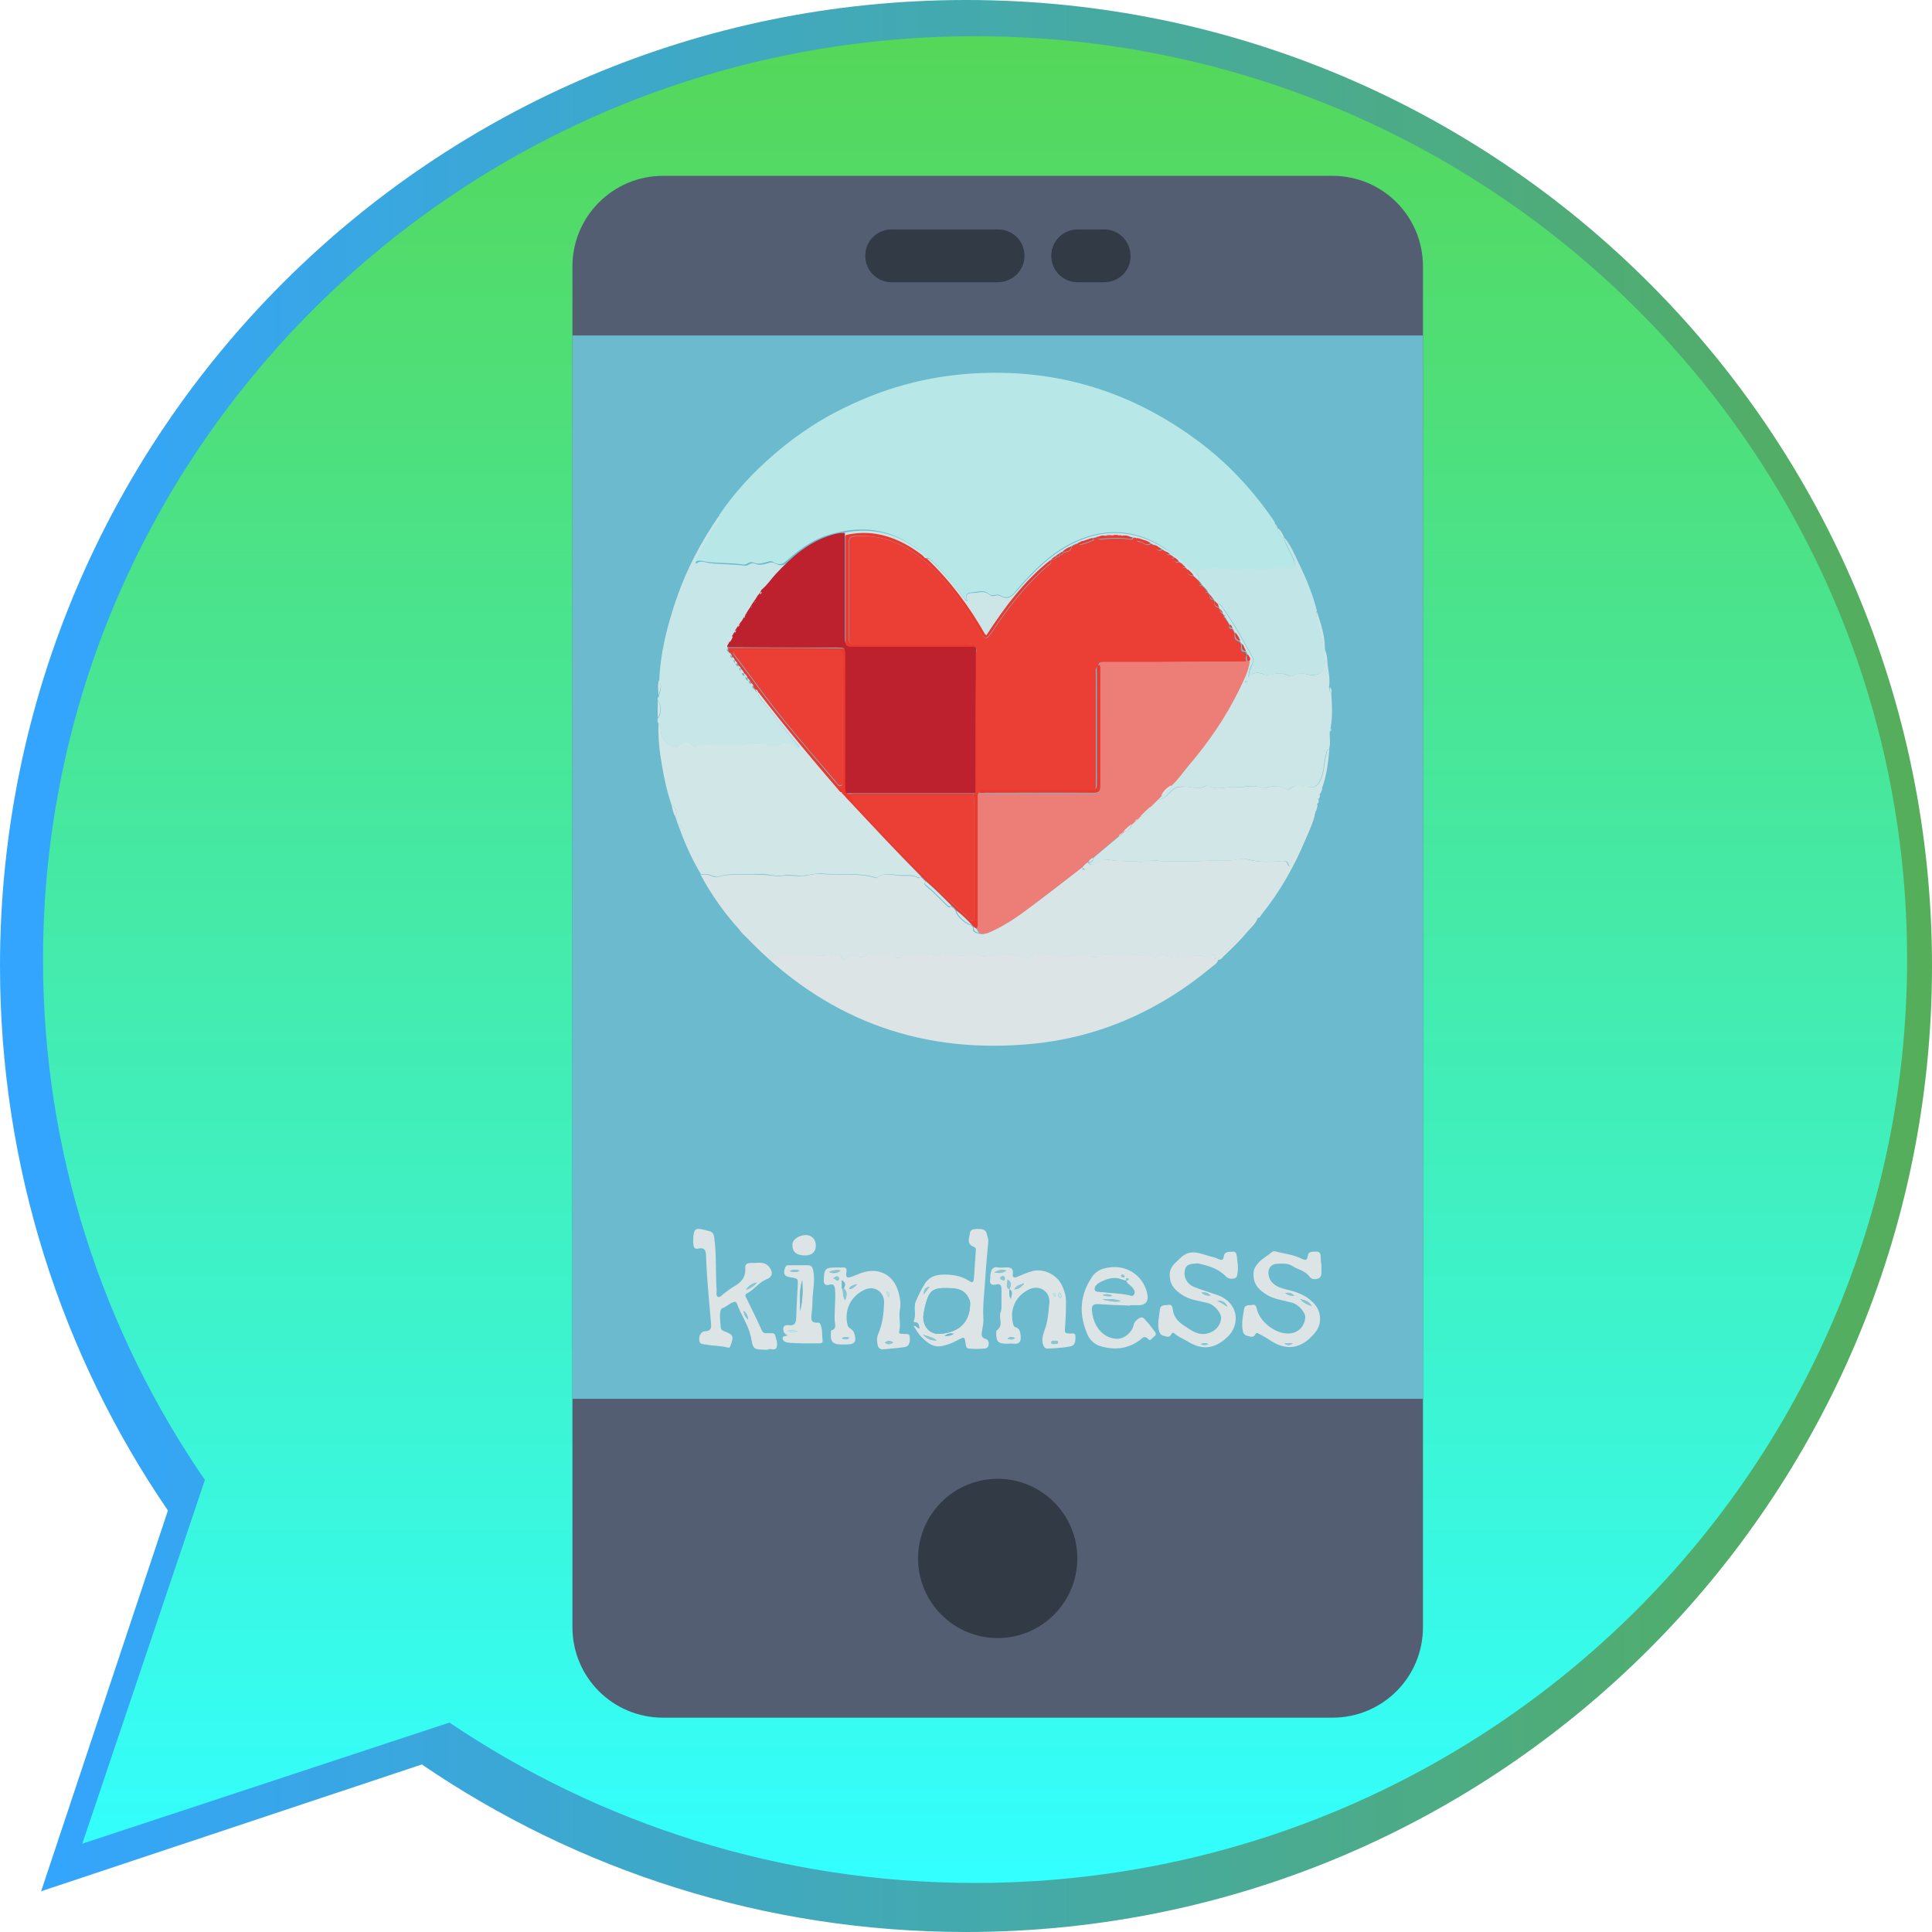<?xml version="1.0" encoding="utf-8"?>
<!-- Generator: Adobe Illustrator 19.0.0, SVG Export Plug-In . SVG Version: 6.00 Build 0)  -->
<svg version="1.1" id="Layer_1" xmlns="http://www.w3.org/2000/svg" xmlns:xlink="http://www.w3.org/1999/xlink" x="0px" y="0px"
	 viewBox="-223 25 512 512" style="enable-background:new -223 25 512 512;" xml:space="preserve">
<style type="text/css">
	.st0{fill:url(#SVGID_1_);}
	.st1{fill:url(#SVGID_2_);}
	.st2{fill:#545E73;}
	.st3{fill:#6CBACD;}
	.st4{fill:#323A45;}
	.st5{fill:#B7E7E7;}
	.st6{fill:#D8E5E6;}
	.st7{fill:#DDE4E6;}
	.st8{fill:#D1E6E6;}
	.st9{fill:#C7E6E7;}
	.st10{fill:#CCE6E7;}
	.st11{fill:#C2E6E7;}
	.st12{fill:#DCE4E5;}
	.st13{fill:#ED7D77;}
	.st14{fill:#EE382D;}
	.st15{fill:#BD212E;}
	.st16{fill:#EB3F35;}
	.st17{fill:#89C5D3;}
</style>
<linearGradient id="SVGID_1_" gradientUnits="userSpaceOnUse" x1="-223" y1="281" x2="289" y2="281">
	<stop  offset="1.477833e-002" style="stop-color:#33A5FF"/>
	<stop  offset="1" style="stop-color:#55AE59"/>
</linearGradient>
<path class="st0" d="M33,25c-141.4,0-256,114.6-256,256c0,53.5,16.4,103.2,44.5,144.3l-33.6,100.9l100.9-33.6
	C-70.2,520.6-20.5,537,33,537c141.4,0,256-114.6,256-256C289,139.6,174.4,25,33,25z"/>
<linearGradient id="SVGID_2_" gradientUnits="userSpaceOnUse" x1="35.427" y1="524.015" x2="35.427" y2="34.553">
	<stop  offset="0" style="stop-color:#33FFFF"/>
	<stop  offset="1" style="stop-color:#55D759"/>
</linearGradient>
<path class="st1" d="M35.4,34.6c-136.4,0-247,109.6-247,244.7c0,51.2,15.9,98.6,42.9,137.9l-32.5,96.4l97.3-32.1
	C-64.1,508.3-16.2,524,35.4,524c136.4,0,247-109.6,247-244.7C282.5,144.1,171.9,34.6,35.4,34.6z"/>
<g>
	<g>
		<g>
			<path class="st2" d="M130.1,480.2H-47.3c-13.3,0-24-10.7-24-24V95.6c0-13.2,10.7-24,24-24h177.4c13.3,0,24,10.7,24,24v360.6
				C154.1,469.5,143.4,480.2,130.1,480.2z"/>
			<rect x="-71.3" y="113.9" class="st3" width="225.4" height="281.8"/>
			<circle class="st4" cx="41.4" cy="438" r="21.1"/>
			<path class="st4" d="M41.4,99.8H13.3c-3.9,0-7-3.1-7-7c0-3.9,3.1-7,7-7h28.2c3.9,0,7,3.1,7,7C48.5,96.7,45.3,99.8,41.4,99.8z"/>
			<path class="st4" d="M69.6,99.8h-7c-3.9,0-7-3.1-7-7c0-3.9,3.1-7,7-7h7c3.9,0,7,3.1,7,7C76.7,96.7,73.5,99.8,69.6,99.8z"/>
		</g>
	</g>
	<g>
		<path class="st5" d="M-32.4,161.5c3.5-5.2,7.7-9.9,12.3-14.1c6.3-5.8,13.3-10.7,21-14.4c9.8-4.8,20.1-7.8,31-8.8
			c23.1-2.1,43.9,3.8,62.5,17.6c7.7,5.7,14.2,12.6,19.7,20.5c0.3,0.5,0.8,1,0.8,1.6c0,0.5,0.1,0.9,0.6,1c0,0,0,0,0,0
			c0.4,1.1,0.5,2.4,1.9,2.8c0,0,0,0,0,0c0,0.7,0.3,1.3,0.6,1.9c0.6,1.2,1.2,2.5,1.8,3.7c0.3,0.7,0.5,1.4,0.1,2.1
			c-0.5,0.7-1.3,0.4-2,0.4c-0.7,0-1.4-0.6-2.1-0.3c-3.2,1.2-6.5,0.3-9.7,0.6c-3.4,0.4-6.8-1-10.3,0c-1.1,0.3-1.7,0.4-1.3,1.6
			c-3-2.6-5.8-5.5-9.2-7.7c-7.5-4.7-15.2-5.2-23.2-1.6c-6.2,2.8-10.9,7.5-15.3,12.5c-1.2,1.4-2.2,3.3-4.7,1.9
			c-0.5-0.3-1.1-0.2-1.7-0.1c-0.4,0.1-0.9,0.1-1.2-0.2c-1.1-1.1-2.5-0.8-3.8-0.6c-1.2,0.2-3-0.1-2.1,2.2c-0.5-0.1-0.7-0.4-0.8-0.6
			c-2.6-3.3-5.1-6.7-8.2-9.6c-0.5-0.5-1-1.1-1.8-1.1c-0.1-0.4-0.3-0.7-0.7-0.9c-0.9-1.2-2.2-1.8-3.4-2.6c-7.1-4.7-14.7-4.9-22.6-2.3
			c-4.1,1.4-7.4,4-10.6,6.8c-1.1,1-2.2,0.8-3.2,0.2c-0.6-0.4-1-0.3-1.7-0.1c-1.1,0.3-2.2,0.7-3.3,0.3c-0.7-0.3-1.3-0.3-1.9,0.1
			c-0.3,0.2-0.7,0.4-1.2,0.3c-3.1-0.5-6.3-0.3-9.5-0.7c-1.1-0.1-2.3-0.8-3.3,0.2c-0.3-0.6-0.2-1.1,0.1-1.5c1.9-3.3,3.5-6.6,5.7-9.7
			C-32.5,162.6-31.9,162.2-32.4,161.5z"/>
		<path class="st6" d="M125.7,239.6c-0.4,2.8-1.6,5.3-2.7,7.8c-3,7.2-6.8,13.9-11.7,20c-0.6,0-1,0.3-1,1c0,0,0,0,0,0
			c-0.7,0-0.9,0.6-1.3,1c-2.7,3.1-5.3,6.3-8.6,8.9c-0.4,0.3-0.6,0.7-0.6,1.2c0,0,0,0,0,0c-0.3-0.1-0.8-0.1-0.8-0.4
			c0-1.4-0.7-1.2-1.5-0.6c-0.2,0.1-0.5,0.3-0.7,0.2c-1.7-0.7-3.3-0.6-5.1,0c-0.6,0.2-1.4-0.3-2.1-0.1c-1.4,0.4-2.7,0.1-4-0.5
			c-0.5-0.2-0.8-0.4-1.2,0.1c-0.7,0.9-1.7,0.9-2.5,0.4c-1.4-0.9-3,0.3-4.4-0.7c-0.1-0.1-0.4,0.2-0.5,0.2c-2,0.5-4.1,1-6,0
			c-0.8-0.4-1.4-0.4-2.1,0.1c-0.8,0.6-1.7,0.6-2.8,0.4c-1.1-0.3-2.7-0.8-3.5-0.4c-1.4,0.8-2.9-0.1-4.2,0.6c-0.3,0.2-0.8-0.1-1.2-0.3
			c-1.9-1.1-4.1-0.4-6.1-0.8c-0.2,0-0.5,0.2-0.6,0.4c-1.1,1.4-2.6,0.8-3.8,0.4c-1.5-0.5-3.1-0.6-4.6-0.3c-1,0.2-2,0.4-3,0.4
			c-1.3,0-2.2-0.1-3.2-0.8c-0.4-0.3-1-0.2-1.5,0c-1.7,0.8-3.6,0.4-5.4,0.4c-1.1,0-2.5-1.2-3.4,0.4c0,0-0.2,0.1-0.3,0
			c-1.1-1-2.5-0.4-3.7-0.4c-1.8,0.1-3.6-0.4-5.3,0.4c-0.8,0.4-1.8,0.5-2.6-0.2c-1-0.8-2-0.9-3.1-0.4c-0.9,0.4-1.8,0.8-2.7-0.1
			c-0.4-0.4-0.9-0.3-1.2,0.1c-0.8,1-1.9,0.7-2.8,0.4c-0.9-0.4-1.6-0.2-2.2,0.4c-0.8,0.8-1.4,0.7-1.9-0.4c-0.3-0.6-0.7-0.8-1.2-0.3
			c-0.6,0.5-1.3,0.4-2,0.3c-1.2-0.1-2.5-0.3-3.6-0.1c-2.1,0.3-4.1-0.2-6.1-0.1c-1.4,0.1-3.1-0.7-4.2,0.9c-0.3,0.4-0.9,0.4-1.4,0
			c-1.5-1.4-3-2.8-4.4-4.3c-1.3-1.3-2.2-3-4.1-3.6c-4-4.4-7.4-9.3-10.2-14.5c0.4,0,0.8,0.2,1.2,0.1c1.3-0.2,2.4,1,3.5,0.6
			c2.3-0.8,4.7-0.5,6.9-0.6c2.3-0.1,4.7-0.1,7.1,0.2c1,0.2,2.2,0.2,3.1,0.1c1.9-0.2,3.8,0.2,5.7,0c1.5-0.1,2.9-0.7,4.3-0.5
			c4.9,0.4,10-0.4,14.8,1.1c0,0,0.1,0,0.1,0c1.7-1.4,3.4-1,5.4-0.7c1.8,0.3,3.7-0.3,5.5,0.6c0.3,0.2,0.6,0.1,0.8-0.2
			c0.4,0.4,0.9,0.9,1.3,1.3c-0.6,0.6-0.1,1,0.3,1.3c1.9,1.5,3.6,3.4,5.4,5.1c0.3,0.3,0.6,0.6,1,0.1c0.5,0.3,1,0.8,1.3,1.3
			c0,1.1,2.6,3.5,4,3.7c0.2,0.2,0.4,0.4,0.6,0.6c-0.3,1.2,0.6,1.4,1.4,1.6c1.2,0.4,2.2-0.1,3.3-0.5c3.9-1.8,7.4-4.3,10.9-6.9
			c4.5-3.3,8.9-6.8,13.3-10.2c0.1,0.3,0,0.8,0.5,0.7c0.1,0,0.2-0.1,0.2-0.2c0-0.6-0.4-0.4-0.7-0.5c0.4-0.5,0.9-1,1.5-1.3
			c0.6,1.1,1.4,0.6,2.1,0.3c0.9-0.4,1.8-1.2,2.9-1c2.9,0.5,5.9,0.3,8.8,0.6c1.2,0.1,2.1-0.5,3.3-0.4c3.8,0.4,7.7,0.2,11.5,0.2
			c2.9,0,5.7-0.3,8.5-0.2c1.8,0.1,3.6-0.8,5.5-0.2c2.8,0.8,5.7,0.6,8.6,0.4c0.7,0,1.5-0.2,1.7,0.8c0.1,0.4,0.7,0.7,0.7,0.3
			c0-1.7,1.5-2.5,2.1-3.8c1.3-3.1,2.7-6.2,3.7-9.5C124.9,240.2,125.1,239.7,125.7,239.6z"/>
		<path class="st7" d="M-27.2,271.1c1.9,0.6,2.8,2.3,4.1,3.6c1.5,1.4,2.9,2.8,4.4,4.3c0.5,0.4,1.1,0.4,1.4,0
			c1.1-1.6,2.8-0.9,4.2-0.9c2-0.1,4,0.4,6.1,0.1c1-0.1,2.4,0,3.6,0.1c0.7,0.1,1.4,0.2,2-0.3c0.5-0.5,0.9-0.3,1.2,0.3
			c0.4,1.1,1,1.2,1.9,0.4c0.6-0.6,1.3-0.7,2.2-0.4c0.9,0.3,2,0.7,2.8-0.4c0.3-0.4,0.9-0.4,1.2-0.1c0.9,0.9,1.8,0.5,2.7,0.1
			c1.1-0.5,2.2-0.5,3.1,0.4c0.8,0.7,1.8,0.7,2.6,0.2c1.7-0.9,3.6-0.4,5.3-0.4c1.2,0,2.6-0.6,3.7,0.4c0.1,0,0.3,0,0.3,0
			c1-1.6,2.3-0.4,3.4-0.4c1.8,0,3.6,0.4,5.4-0.4c0.5-0.2,1.1-0.3,1.5,0c1,0.7,1.9,0.9,3.2,0.8c1.1,0,2-0.2,3-0.4
			c1.5-0.3,3-0.2,4.6,0.3c1.2,0.4,2.7,1,3.8-0.4c0.2-0.2,0.5-0.4,0.6-0.4c2,0.4,4.2-0.3,6.1,0.8c0.4,0.2,0.8,0.5,1.2,0.3
			c1.3-0.7,2.8,0.2,4.2-0.6c0.8-0.4,2.4,0.1,3.5,0.4c1.1,0.3,1.9,0.2,2.8-0.4c0.7-0.5,1.3-0.4,2.1-0.1c2,0.9,4,0.4,6,0
			c0.2,0,0.5-0.3,0.5-0.2c1.3,1,3-0.2,4.4,0.7c0.8,0.5,1.8,0.5,2.5-0.4c0.4-0.5,0.7-0.3,1.2-0.1c1.3,0.7,2.6,0.9,4,0.5
			c0.7-0.2,1.5,0.3,2.1,0.1c1.7-0.6,3.4-0.6,5.1,0c0.2,0.1,0.5-0.1,0.7-0.2c0.8-0.5,1.5-0.8,1.5,0.6c0,0.3,0.5,0.3,0.8,0.4
			c-0.2,0.9-1,1.3-1.6,1.8c-14.4,12-30.9,19.2-49.6,20.6c-29,2.3-53.5-7.3-73.6-28.2C-25.8,272.8-26.7,272.1-27.2,271.1z"/>
		<path class="st8" d="M21.1,257.3c-0.2,0.3-0.5,0.3-0.8,0.2c-1.8-0.9-3.7-0.4-5.5-0.6c-2-0.3-3.7-0.6-5.4,0.7c0,0-0.1,0-0.1,0
			c-4.8-1.5-9.9-0.7-14.8-1.1c-1.4-0.1-2.9,0.4-4.3,0.5c-1.9,0.2-3.8-0.3-5.7,0c-0.9,0.1-2.1,0.1-3.1-0.1c-2.4-0.4-4.8-0.3-7.1-0.2
			c-2.3,0.1-4.6-0.2-6.9,0.6c-1,0.4-2.2-0.8-3.5-0.6c-0.4,0.1-0.8-0.1-1.2-0.1c-2.2-3.7-4-7.6-5.5-11.7c0.5-0.8,0.3-1.3-0.6-1.6
			c-0.2-0.6-0.4-1.2-0.6-1.8c0.5-1.3,0.3-2.3-1-3.1c-1.5-4.3-2.3-8.7-3-13.2c-0.4-2.8-0.6-5.7-0.5-8.6c0.7,0.9,0.6,2,0.8,3.1
			c0.4,1.4,2.1,3.1,3.4,3.3c0.3,0.1,0.6-0.1,0.8-0.3c1.3-1,2.6-1.5,4.1-0.2c0.3,0.3,0.7,0.3,1,0.1c2.3-1.1,4.6,0,6.9-0.2
			c1.8-0.2,3.7,0.1,5.5-0.1c2.1-0.2,4.1-0.9,6.3,0c0.8,0.4,2.4,0.4,3.3,0c1.8-1,3-0.3,4.3,0.7c0.2,0.2,0.5,0.5,0.9,0.1
			c-0.1-0.2-0.1-0.4-0.3-0.5c-3.3-4.2-6.7-8.3-10-12.5c-0.5-0.6-0.7-1.1-0.6-1.8c0.1,0.1,0.2,0.2,0.3,0.3c6.9,9,14.1,17.7,21.5,26.2
			c0.1,0.1,0.2,0.2,0.4,0.3l0,0c0.1,0.1,0.2,0.2,0.3,0.3l0,0c0.1,0.1,0.2,0.2,0.3,0.3l0,0c0.1,0.1,0.2,0.2,0.3,0.3
			c0.2,0.2,0.4,0.4,0.6,0.7c0.1,0.1,0.2,0.2,0.3,0.3C8.2,243.9,14.6,250.7,21.1,257.3z"/>
		<path class="st9" d="M-22.1,208.4c-0.1,0.7,0.2,1.3,0.6,1.8c3.4,4.1,6.7,8.3,10,12.5c0.1,0.1,0.2,0.3,0.3,0.5
			c-0.4,0.3-0.7,0-0.9-0.1c-1.3-1-2.5-1.6-4.3-0.7c-0.8,0.5-2.4,0.4-3.3,0c-2.2-0.9-4.2-0.2-6.3,0c-1.8,0.2-3.7-0.1-5.5,0.1
			c-2.3,0.2-4.7-0.8-6.9,0.2c-0.4,0.2-0.7,0.1-1-0.1c-1.4-1.3-2.8-0.8-4.1,0.2c-0.3,0.2-0.5,0.3-0.8,0.3c-1.3-0.2-3-1.9-3.4-3.3
			c-0.3-1-0.1-2.2-0.8-3.1c-0.3-0.5-0.4-0.9-0.1-1.4c0.9-1,0.9-3.6,0-4.6c-0.2-0.4-0.2-0.8,0.2-1.1c0.3-1.4,1-2.7,0.1-4.1
			c0.3-7.7,2.2-15,4.7-22.2c2.6-7.5,6.3-14.5,10.8-21.1c0.1-0.2,0.3-0.4,0.5-0.6c0.5,0.7-0.1,1.1-0.4,1.6c-2.2,3-3.9,6.4-5.7,9.7
			c-0.2,0.4-0.4,0.9-0.1,1.5c1-1,2.3-0.4,3.3-0.2c3.2,0.4,6.3,0.3,9.5,0.7c0.4,0.1,0.8-0.1,1.2-0.3c0.6-0.4,1.2-0.4,1.9-0.1
			c1.1,0.4,2.2,0,3.3-0.3c0.6-0.2,1-0.2,1.7,0.1c1,0.6,2.1,0.8,3.2-0.2c3.2-2.8,6.5-5.4,10.6-6.8c7.9-2.6,15.5-2.4,22.6,2.3
			c1.2,0.8,2.5,1.4,3.4,2.6c-0.1,0.1-0.2,0.2-0.3,0.4c-1.5-1.2-3.1-2.3-4.8-3.2c-5-2.7-10.2-3.7-15.8-2.4c-1.2,0.1-2.4,0.3-3.6,0.6
			c-6,1.8-10.5,5.8-14.7,10.3c-1.3,1.4-2.3,3-3.8,4.2c-0.4,0.1-0.6,0.2-0.3,0.6c-0.1,0.2-0.3,0.4-0.4,0.6c-0.1,0.1-0.2,0.2-0.3,0.3
			l0,0c-0.1,0.2-0.2,0.3-0.3,0.5c-0.1,0.2-0.2,0.3-0.3,0.5c-0.1,0.1-0.2,0.3-0.3,0.4c-0.2,0.3-0.4,0.6-0.6,0.9
			c-0.1,0.2-0.2,0.3-0.3,0.5c-0.1,0.2-0.2,0.3-0.3,0.5c-0.1,0.1-0.2,0.3-0.3,0.4c-0.1,0.2-0.2,0.3-0.3,0.5c-0.1,0.2-0.2,0.3-0.3,0.5
			c-0.1,0.2-0.2,0.3-0.3,0.5c-0.2,0-0.4,0.1-0.2,0.4c-0.1,0.2-0.2,0.4-0.4,0.6c-0.1,0.2-0.2,0.3-0.3,0.5l0,0.1l-0.1,0
			c-0.1,0.1-0.2,0.3-0.3,0.4c-0.1,0.1-0.1,0.2-0.2,0.3c-0.3,0.1-0.7,0.2-0.4,0.6c-0.1,0.2-0.2,0.4-0.4,0.6c-0.1,0.1-0.2,0.3-0.3,0.4
			l0,0c-0.4,0-0.6,0.1-0.3,0.6c-0.1,0.2-0.2,0.4-0.3,0.6c-0.1,0.1-0.2,0.3-0.3,0.4c0,0,0.1,0,0.1,0c-0.9,0.2-0.9,0.9-0.9,1.6l0,0
			c-1.2,0.5-1.5,1.2-0.4,2.1l0,0.1c0.1,0.2,0.2,0.3,0.3,0.5l0-0.1c0,0.5,0.1,0.9,0.7,0.9l-0.1,0c0.1,0.1,0.2,0.3,0.3,0.4l0,0
			c0,0.5,0.1,0.8,0.6,0.9l0,0c0,0.5,0.1,0.9,0.7,0.9l-0.1,0c0.1,0.1,0.2,0.3,0.3,0.4l0,0c0,0.5,0.1,0.8,0.7,0.9l0,0
			c-0.1,0.7,0.1,1.2,0.9,1.3l0,0c0,0.7,0.2,1.2,0.9,1.2l0,0c0,0.5,0.2,0.9,0.7,0.9c0.1,0.1,0.1,0.2,0.2,0.3c0,0.5,0.1,0.9,0.6,1
			c0.1,0.2,0.2,0.3,0.3,0.5c0.1,0.1,0.2,0.3,0.3,0.4l0-0.1C-22.7,208.1-22.5,208.3-22.1,208.4L-22.1,208.4z"/>
		<path class="st10" d="M129.8,208.7c0.2,3.1,0.4,6.2-0.2,9.3c-0.1,0.3-0.1,0.6-0.2,0.9c-0.1,1.6,0.3,3.1-0.2,4.7
			c-0.8,0.1-0.7,0.8-0.8,1.3c-0.7,2.6-0.4,5.5-2.2,7.9c-0.5,0.6-0.8,0.8-1.6,0.8c-2,0.1-4.1-1-5.9,0.5c-0.4,0.3-1,0.1-1.5-0.2
			c-1.5-0.8-3-0.6-4.5-0.2c-0.4,0.1-0.8,0.3-1.2,0.1c-2.4-1-4.9-0.1-7.3-0.2c-2.3-0.2-4.7,0.9-7.1-0.3c-0.2-0.1-0.6-0.1-0.7,0
			c-1.6,1-3.3,0.3-4.9,0.2c-1.4-0.1-2.8-0.2-4.1,1.1c-1,0.9-1.8,2.5-3.7,2.2c0.3-0.3,0.6-0.6,0.9-0.9c1.2-0.6,2.2-1.5,2.7-2.8
			c1.7-1.6,3-3.5,4.5-5.3c5.3-6.2,10-12.9,13.5-20.3c1.1-2.3,2.4-4.6,2.7-7.3c0.1-0.1,0.1-0.3,0.2-0.4c0,0,0.1-0.1,0.1-0.1
			c0-0.1-0.1-0.2-0.1-0.3c-0.2-0.3-0.4-0.7-0.6-1c-0.1-0.4-0.2-0.7-0.5-0.9c-0.3-0.5-0.5-1-0.8-1.5c-0.1-0.1-0.1-0.2-0.2-0.3
			c0-0.1,0-0.1-0.1-0.1l0-0.1l-0.1-0.1c-0.1-0.2-0.2-0.4-0.4-0.6c-0.3-0.8-0.7-1.5-1.3-2.2c-0.1-0.4-0.3-0.9-0.7-1.2
			c-0.2-0.3-0.4-0.6-0.6-0.9c-0.3-0.4-0.5-0.8-0.8-1.3c-0.1-0.2-0.3-0.4-0.4-0.6c-0.1-0.1-0.1-0.2-0.2-0.3c-0.1-0.1-0.1-0.2-0.2-0.3
			c-0.1-0.2-0.3-0.4-0.4-0.7c-0.2-0.3-0.5-0.7-0.7-1c-0.1-0.2-0.2-0.3-0.3-0.5c-0.1-0.3-0.3-0.6-0.4-0.8c0.8,0,1.1,0.6,1.5,1.1
			c2.9,4.1,5.3,8.5,7.8,12.9c0.4,0.7,0.4,1.4,0,2c-0.6,0.9-0.8,1.9-1,3.4c1.3-1.3,2.8-1.2,3.8-0.8c1.2,0.5,2.1,0.2,3.1,0
			c1.3-0.3,2.4-0.1,3.6,0.4c0.5,0.2,1,0.3,1.5,0c1.3-0.9,2.8-0.5,4.1-0.2c2.5,0.5,4.1-0.7,4.2-3.2c0.1-1.1-0.8-2.3,0-3.4
			c0.7,1.4,0.6,3,0.8,4.5c0.3,1.8,0.6,3.6,0.3,5.4C129.4,207.7,129.2,208.3,129.8,208.7z M107.6,205.7c-0.1-0.2-0.2-0.2-0.4-0.2
			c-0.1,0-0.2,0.2-0.2,0.2c0,0.2,0.1,0.3,0.3,0.2C107.4,206,107.5,205.8,107.6,205.7z"/>
		<path class="st8" d="M83.8,236.8c1.8,0.3,2.7-1.3,3.7-2.2c1.3-1.2,2.6-1.1,4.1-1.1c1.6,0.1,3.3,0.8,4.9-0.2c0.2-0.1,0.5-0.1,0.7,0
			c2.3,1.2,4.8,0.1,7.1,0.3c2.4,0.2,4.9-0.8,7.3,0.2c0.4,0.2,0.8,0,1.2-0.1c1.5-0.4,3-0.6,4.5,0.2c0.4,0.2,1.1,0.5,1.5,0.2
			c1.9-1.6,3.9-0.5,5.9-0.5c0.8,0,1.1-0.2,1.6-0.8c1.8-2.4,1.5-5.3,2.2-7.9c0.1-0.5,0-1.2,0.8-1.3c-0.3,3.3-0.7,6.7-1.8,9.9
			c-0.2,0.1-0.2,0.2-0.1,0.4c0,0.5-0.2,0.8-0.4,1.2c-0.4,0.1-0.5,0.3-0.2,0.7c0,0.2-0.1,0.4-0.1,0.6c-0.4,0.1-0.6,0.3-0.2,0.7
			c0,0.2-0.1,0.4-0.1,0.6c-0.4,0.1-0.6,0.3-0.2,0.7c-0.1,0.5-0.3,1-0.4,1.5c-0.6,0.2-0.8,0.6-0.9,1.1c-0.9,3.3-2.3,6.4-3.7,9.5
			c-0.6,1.3-2.1,2.1-2.1,3.8c0,0.4-0.6,0.1-0.7-0.3c-0.2-1-1-0.8-1.7-0.8c-2.9,0.2-5.8,0.4-8.6-0.4c-1.9-0.5-3.6,0.3-5.5,0.2
			c-2.8-0.1-5.7,0.2-8.5,0.2c-3.8,0-7.7,0.2-11.5-0.2c-1.1-0.1-2.1,0.6-3.3,0.4c-2.9-0.3-5.9,0-8.8-0.6c-1-0.2-1.9,0.6-2.9,1
			c-0.8,0.3-1.5,0.8-2.1-0.3c0,0,0,0,0,0c0.8,0.1,1.2-0.2,1.2-1.1c2.3-1.9,4.5-3.8,6.8-5.7c0.4-0.1,0.6-0.3,0.6-0.7l0,0
			c0.4,0,0.6-0.2,0.7-0.6l0,0c1.2-0.1,1.9-0.8,2.1-2c0.3-0.3,0.6-0.5,0.9-0.8c0.4,0,0.6-0.2,0.7-0.6l0,0c0.1-0.1,0.2-0.2,0.3-0.3
			c0,0,0,0,0,0c0.1-0.1,0.2-0.2,0.3-0.3l0,0c1.5-0.3,2.4-1.3,2.8-2.7l0,0c0.1-0.1,0.2-0.2,0.3-0.3c0,0,0,0,0,0
			c0.1-0.1,0.2-0.2,0.3-0.3C82.9,237.7,83.3,237.2,83.8,236.8z"/>
		<path class="st11" d="M128.2,197.2c-0.8,1.1,0,2.3,0,3.4c-0.1,2.5-1.7,3.6-4.2,3.2c-1.3-0.3-2.8-0.6-4.1,0.2
			c-0.5,0.3-0.9,0.2-1.5,0c-1.1-0.5-2.3-0.7-3.6-0.4c-1,0.3-1.9,0.6-3.1,0c-1-0.4-2.5-0.6-3.8,0.8c0.2-1.5,0.5-2.5,1-3.4
			c0.4-0.7,0.4-1.3,0-2c-2.5-4.4-4.8-8.8-7.8-12.9c-0.4-0.5-0.7-1.2-1.5-1.1c0,0,0,0,0,0c-0.4-1.8-1.3-3.3-3.1-4l0,0
			c0-1.1-0.5-1.7-1.6-1.8l0.1,0c-0.1-0.1-0.2-0.2-0.3-0.4l0,0c0.1-0.4,0-0.9-0.2-1.3c-0.4-1.2,0.2-1.3,1.3-1.6c3.5-1,6.9,0.4,10.3,0
			c3.2-0.3,6.5,0.6,9.7-0.6c0.7-0.3,1.4,0.3,2.1,0.3c0.7,0,1.5,0.3,2-0.4c0.4-0.6,0.2-1.4-0.1-2.1c-0.6-1.2-1.2-2.5-1.8-3.7
			c-0.3-0.6-0.6-1.2-0.6-1.9c1.7,2,2.7,4.5,3.8,6.8c2,4.1,3.7,8.2,4.8,12.6c-0.1,0.1-0.2,0.3-0.2,0.4c0.3,3.1,1.4,5.9,1.9,8.9
			c0,0.1,0.2,0.2,0.4,0.3C128.1,196.9,128.2,197.1,128.2,197.2z"/>
		<path class="st12" d="M-20.1,382.7c-3.3-0.1-3.3-0.1-3.9-3.4c-0.7-3.2-2.6-5.8-3.7-8.8c-0.1-0.3-0.4-0.6-0.7-0.5
			c-1.2,0.3-2,1.3-3.2,1.7c-0.4,0.1-0.6,1.1-0.6,1.8c0,1.1,0.1,2.2,0.2,3.2c0,0.6,0.4,0.9,0.9,1.1c2.5,0.9,2.6,1.3,1.7,3.8
			c-0.2,0.6-0.4,0.6-0.8,0.5c-1.9-0.5-3.9-0.4-5.8-0.8c-0.8-0.1-1.6,0-1.7-1.2c-0.1-1.2,0.6-2.3,1.5-2.3c1.9-0.1,1.7-1.1,1.6-2.4
			c-0.5-5.9-1.1-11.7-1.3-17.7c0-1.4-0.5-2.2-2.1-1.8c-0.7,0.2-1.1-0.2-1.2-0.8c0-0.3-0.1-0.6-0.1-0.9c0-4.4,0.8-3.8,4.4-2.9
			c0.8,0.2,1.1,0.9,1.2,1.8c0.6,4.5,0.3,9,0.6,13.5c0.1,0.7-0.3,1.8,0.4,2.1c0.6,0.2,1.2-0.7,1.8-1.1c0.8-0.5,1.5-1.2,2.3-1.6
			c2-1.1,3.3-2.5,3.1-5c-0.1-0.9,0.5-1.3,1.4-1.3c1.7,0.1,3.5-0.6,4.9,1c1.1,1.3,1,2.7-0.6,3.3c-2.1,0.8-3.3,2.8-5.3,3.8
			c-0.5,0.3-0.4,0.8-0.1,1.2c1.4,2.9,2.8,5.7,4.1,8.6c0.4,0.9,1.2,0.7,1.8,0.7c0.6,0.1,1.5-0.2,1.7,0.5c0.3,1.1,0.8,2.2,0.4,3.3
			c-0.3,0.8-1.2,0.4-1.8,0.4C-19.4,382.7-19.8,382.7-20.1,382.7z M-22.4,364.9c-1.2,0.2-2.2,0.8-2.9,1.9
			C-24.1,366.4-23.2,365.8-22.4,364.9z M-24.8,374.7c0.1-1-0.4-1.7-1.1-2.3C-25.9,373.3-25.5,374-24.8,374.7z"/>
		<path class="st7" d="M19.1,376.4c0.9-0.1,0.9,0.8,1.6,0.6c-0.2-0.7-0.1-1.6-1.2-1.6c-0.4,0-0.4-0.3-0.3-0.5c0.7-1.6-0.2-3.3,0.5-5
			c0.7-1.6,1.4-3.2,2.4-4.7c1-1.6,2.5-2.3,4.4-2.4c2.6-0.1,5.1,0.2,7.4,1.7c0.9,0.6,1.1,0.2,1.2-0.7c0.2-2.5,0.3-4.9,0.5-7.4
			c0.1-0.7-0.3-0.9-0.8-1.1c-1.6-0.8-1-2.1-0.8-3.3c0.1-1.2,1-1.3,1.9-1.3c1.2,0,2.4-0.1,2.7,1.6c0.1,0.6,0.4,1.1,0.3,1.8
			c-0.3,3.3-0.6,6.5-0.8,9.8c-0.2,3.5-0.7,6.9-0.5,10.4c0.1,1.2-0.2,2.5-0.4,3.7c-0.1,0.8-0.1,1.5,0.9,1.8c0.8,0.2,1,0.8,0.9,1.6
			c-0.1,0.8-0.7,1-1.4,1c-1.2,0.1-2.4,0.1-3.7,0c-0.9,0-0.9-0.7-1-1.3c-0.3-1.9-0.3-1.9-2-1c-1.3,0.7-2.7,1.3-4.2,1.6
			c-2.3,0.5-3.9-0.8-5.4-2.3C20.4,378.6,19.9,377.5,19.1,376.4z M29.7,378.4c-0.7-0.1-1.5-0.1-2.4,0.7C28.4,379,29.1,379,29.7,378.4
			c0.1,0,0.1,0,0.2,0C29.8,378.4,29.8,378.3,29.7,378.4C29.7,378.3,29.7,378.4,29.7,378.4z M25.7,378.5c5.3-0.2,8.4-3,8.4-8.1
			c0-0.6-0.2-1.1-0.6-1.7c-1.3-2.3-3.5-2.3-5.8-2.3c-3.3-0.1-4.4,0.7-5.3,3.9c-0.3,1.1-0.6,2.3-0.7,3.5
			C21.5,376.4,23.3,378.5,25.7,378.5z M25.2,380.2c-1.2-0.9-2.2-1-3.6-1.5C22.7,379.8,23.6,380.3,25.2,380.2z M23.3,366
			c-1.2,0.2-1.5,1-1.5,2C22.3,367.4,22.8,366.7,23.3,366z"/>
		<path class="st7" d="M94.4,359.8c-1.4,0.2-3-0.1-3.4,1.8c-0.4,1.8,0.5,3.6,2.3,4.4c2.2,0.9,4.4,1.5,6.6,2.3
			c5.4,2.1,5.8,7.8,2.4,11c-3.5,3.3-6.8,3.6-10.9,1c-1-0.6-2.1-1-3-1.8c-0.4-0.4-0.7-0.4-1,0.1c-0.5,1-1.3,0.6-2,0.4
			c-0.8-0.2-1.1-0.7-1.3-1.5c-0.4-1.9,0.1-3.7,0.3-5.5c0.2-1.4,1.4-1,2.2-1.2c0.9-0.2,1.1,0.5,1.2,1.2c0.2,1.8,1.2,3.1,2.7,4.1
			c1.8,1.1,3.3,2.6,5.7,2.4c2.3-0.2,4.2-1.8,4.4-4.1c0.1-1.5-1.8-3.7-3.6-4.1c-2.3-0.6-4.8-0.8-6.8-2.2c-1.8-1.2-3.1-2.5-3.2-4.9
			c-0.2-2.4,1.4-3.4,2.8-4.8c2.9-2.9,5.9-0.8,8.9-0.2c0.4,0.1,0.9,0.3,1.3,0.5c0.7,0.3,1.2,0.3,1.3-0.7c0.2-1.4,1.3-1.2,2.3-1.3
			c1-0.1,1.1,0.7,1.2,1.4c0.1,1.3,0.4,2.6,0.2,4c-0.1,0.7-0.1,1.5-0.9,1.7c-0.9,0.2-1.7,0.1-2.4-0.7
			C99.7,361.1,97.1,360.4,94.4,359.8z M99.6,369.7c0.9,0.5,1.8,1,2.7,1.6C101.8,370.1,100.9,369.6,99.6,369.7z M97.8,368.3
			c-0.7-0.7-1.5-1-2.4-0.7C96.2,368.2,97,368.5,97.8,368.3z M95.2,381.2c0.9,0.4,1.5,0.3,2,0C96.6,380.9,96,380.8,95.2,381.2z"/>
		<path class="st7" d="M127.2,360.4c0,0.8,0,1.3,0,1.7c0,0.7-0.1,1.4-0.8,1.7c-0.8,0.3-1.8,0.3-2.3-0.4c-1.2-1.7-3.1-1.9-4.6-2.9
			c-1.3-0.8-2.6-0.6-3.9-0.6c-1.9,0.1-2.7,1.3-2.4,3.1c0.4,2,2,3.1,4.6,3.7c2.6,0.6,5.1,1.4,7.1,3.4c2.2,2.1,2.6,5.4,0.8,7.8
			c-2.9,3.8-6.9,5.6-11.8,2.5c-1-0.7-2.1-1.3-3.2-1.9c-0.4-0.2-0.7-0.5-1,0.1c-0.5,1-1.4,0.6-2.2,0.4c-0.8-0.2-1.1-0.8-1.2-1.6
			c-0.3-1.9,0.1-3.7,0.4-5.5c0.2-1.3,1.4-0.9,2.3-1.1c0.8-0.2,0.9,0.6,1.1,1.2c0.8,3.3,4.8,6.4,8.2,6.4c2.5,0,4.3-1.6,4.6-4.1
			c0.2-1.4-1.8-3.7-3.6-4.1c-2.1-0.6-4.3-0.8-6.3-1.9c-2.2-1.3-3.9-2.8-3.8-5.7c0-0.6,0.1-1.2,0.4-1.7c1-1.9,2.9-2.8,4.5-4.1
			c0.3-0.3,0.8-0.2,1.2-0.1c2.2,0.6,4.6,0.8,6.7,1.9c0.9,0.4,1.4,0.5,1.6-0.8c0.1-1.2,1.2-1.1,2.1-1.1c0.9-0.1,1.3,0.4,1.3,1.3
			C127,358.9,127.1,359.8,127.2,360.4z M124.6,371.1c-0.6-1.1-1.5-1.5-3-1.8C122.6,370.4,123.6,370.8,124.6,371.1z M120,368.4
			c-0.7-0.8-1.5-0.9-2.4-0.7C118.4,368.2,119.2,368.4,120,368.4z M117.4,381.1c1.2,0.5,1.2,0.5,2.2-0.1
			C118.8,381,118.1,380.8,117.4,381.1z"/>
		<path class="st12" d="M-1.4,360.9c0.5,0,1,0,1.5,0c1-0.1,1.4,0.1,1.2,1.3c-0.2,1.4,0.2,1.6,1.5,1.1c0.9-0.3,1.7-0.7,2.6-1
			c4.5-1.5,8.4,0.5,9.7,5.1c0.4,1.5,0.7,3,0.4,4.6c-0.4,1.9,0.3,3.9-0.2,5.8c-0.2,0.9,0.7,0.6,1.1,0.7c0.6,0.1,1.6-0.3,1.7,0.8
			c0.1,1.1,0,2.5-1.4,2.7c-1.9,0.3-3.9,0.4-5.8,0.6c-0.6,0-1.2-0.4-1.3-1.1c-0.2-1-0.3-1.9,0.1-2.9c1.2-2.7,1.5-5.5,1.6-8.4
			c0-3-2.7-4.7-5.4-3.3c-3.6,1.8-5.2,5.4-4.3,9.2c0.2,1,1.3,1,1.7,2c0.8,2.3,0.4,3.2-2,3.2c-0.4,0-0.8,0-1.2,0
			c-2.4,0-3.1-0.7-2.9-3.1c0-0.2,0-0.5,0.1-0.6c1.6-0.5,0.9-1.8,0.9-2.8c-0.1-2.7,0.3-5.3,0.1-8c-0.1-1-0.3-1.7-1.6-1.3
			c-0.9,0.2-1.4-0.1-1.4-1.2C-4.6,361.2-4.3,360.9-1.4,360.9z M3.7,365.4c-0.6,0.3-1.3,0.3-1.7,1.2c0.9,0,1.4-0.5,1.9-1
			c0.1-0.1,0.1-0.2,0.2-0.3C4,365.3,3.8,365.4,3.7,365.4z M0.6,366.4c0.4-0.7,0.7-1.4-0.5-2.1c0,0.9,0,1.5,0,2.1
			c0.5,0.9,0.1,2.1,0.9,3.2C1.4,368.3,1.6,367.2,0.6,366.4z M-3.3,362.1c1,0.4,1.9,0.5,3.1-0.4C-1.5,361.4-2.4,361.7-3.3,362.1z
			 M13.7,380.8c-0.8-0.6-1.4-0.6-2.2,0C12.2,381.4,12.9,381.3,13.7,380.8z M0.1,379.7c0.6,0.1,1.3,0.5,2-0.2
			C1.3,379.3,0.7,379.2,0.1,379.7z M-2.2,363.8c0.7,0,0.8,0.9,1.4,0.4c0.1-0.1,0.1-0.5,0-0.7C-1.2,363-1.6,363.4-2.2,363.8z
			 M12.5,368.8c0.3-0.8,0.2-1.2-0.4-1.6C11.9,367.8,12.1,368.2,12.5,368.8z"/>
		<path class="st12" d="M42.4,371.7c0-1.7,0-3.4,0-5.1c0-0.9-0.3-1.5-1.4-1.2c-1.2,0.3-1.8-0.1-1.6-1.4c0.1-0.5,0-0.9,0.1-1.4
			c0.2-1.1,0.6-2.1,2.1-1.7c0.5,0.1,1,0,1.5,0c1.4-0.1,2.6-0.1,2.3,1.9c-0.1,0.7,0.4,0.9,1.1,0.6c1.4-0.6,2.8-1.2,4.3-1.6
			c2.8-0.6,6,0.9,7.4,3.4c0.9,1.7,1.4,3.4,1.3,5.3c0,2.3-0.1,4.6-0.3,6.9c-0.1,1,0.5,0.9,1.1,1c0.6,0.1,1.7-0.4,1.7,0.7
			c0,1,0.1,2.4-1.3,2.7c-2,0.4-4.1,0.5-6.1,0.6c-0.8,0-1.1-0.7-1.3-1.5c-0.3-1.8,0.6-3.3,1-4.9c0.5-1.9,0.6-3.9,0.8-5.8
			c0.2-3-2.7-4.8-5.4-3.5c-3.6,1.8-5.2,5.3-4.2,9.2c0.1,0.4,0.2,0.7,0.6,0.8c1.3,0.4,1.3,1.5,1.4,2.5c0.1,1.2-0.3,2.1-1.9,1.9
			c-0.6-0.1-1.1,0-1.7,0c-2.4,0-2.9-0.5-2.9-2.9c0-0.2,0-0.5,0.1-0.6c1.9-1.3,0.6-3.1,1-4.7C42.3,372.6,42.3,372.1,42.4,371.7
			C42.3,371.7,42.3,371.7,42.4,371.7z M47.8,365.4c-0.7,0.2-1.5,0.4-2,1.3c1.1,0,1.7-0.6,2.2-1.1c0.2-0.1,0.4-0.2,0.3-0.4
			C48.1,365,47.9,365.2,47.8,365.4z M44.5,366.7c0,0.8-0.2,1.7,0.4,2.5C44.9,368.3,45.7,367.4,44.5,366.7c0.3-0.9,0.9-1.8-0.5-2.6
			C44.1,365.1,43.3,366,44.5,366.7z M43.7,361.7c-1.3-0.3-2.1-0.1-3.2,0.5C41.7,362.4,42.5,362.5,43.7,361.7z M56.4,380.3
			c-0.2,0.2-0.9-0.1-0.8,0.5c0,0.5,0.5,0.3,0.9,0.3c0.4,0,0.9,0.1,0.9-0.5C57.3,380.3,56.8,380.4,56.4,380.3z M46,379.6
			c-0.6-0.3-1.3-0.5-2,0.2C44.8,380,45.4,380.1,46,379.6z M42.6,363.2c-0.2,0.1-0.6,0.2-0.5,0.5c0.1,0.3,0.5,0.5,0.8,0.6
			c0.4,0.1,0.4-0.3,0.4-0.6C43.3,363.4,43.1,363.2,42.6,363.2z M57.7,367.5c-0.3,0.6-0.3,1,0.1,1.4c0.1,0.1,0.3,0,0.4,0
			C58.4,368.3,58.2,367.9,57.7,367.5z M56.2,367.6c-0.3,0.4-0.1,0.7,0.2,1c0,0,0.3-0.1,0.3-0.1C56.8,368,56.7,367.7,56.2,367.6z"/>
		<path class="st12" d="M76.4,371c-2.8-0.1-5.5-0.2-8.3-0.4c-1.4-0.1-1.9,0.4-1.7,1.9c0.4,4.2,3.1,7.2,6.6,7.3c2,0,4-1.7,4.4-3.6
			c0.2-0.9,0.9-1.6,1.8-2c0.7-0.3,1.2,0.4,1.5,0.8c0.9,0.9,1.6,2,2.4,3c0.6,0.8-0.3,1.2-0.7,1.6c-0.3,0.4-0.7,0.8-1.2,0.2
			c-0.6-0.7-1.2-0.5-1.7,0c-3.2,2.6-6.8,3.1-10.7,2c-1.9-0.5-3.2-1.9-3.8-3.6c-2.1-5.1-1.8-10.1,1.4-14.8c1.3-2,3.3-2.4,5.3-2.6
			c4.7-0.3,8.6,2.8,9.4,7.4c0.3,1.7-0.6,2.7-2.3,2.7c-0.7,0-1.4,0-2.2,0C76.4,370.9,76.4,370.9,76.4,371z M75.4,364.3
			c-0.4,0.1-0.7-0.1-1-0.2c-2.2-0.9-4.1-0.2-6,0.8c-0.6,0.3-1.3,1-1.2,1.7c0.1,0.8,1.1,0.6,1.7,0.7c2.4,0.3,4.8,0.3,7.2,0.8
			c0.5,0.1,1.1,0.6,1.5-0.2c0.3-0.6-0.1-1.2-0.5-1.7C76.5,365.5,75.6,365.2,75.4,364.3c0.2-0.1,0.7,0.2,0.7-0.3
			c0-0.1-0.1-0.2-0.2-0.2C75.4,363.6,75.4,364,75.4,364.3z M74.1,369.8c-1.6-0.5-3.2-0.7-4.9-0.4C70.8,369.7,72.4,370.2,74.1,369.8z
			 M71.8,368.4c-0.7-0.4-1.4-0.6-2.6-0.2C70.3,368.6,71,368.6,71.8,368.4z M74.7,363.5c0.2,0,0.3-0.1,0.3-0.2c0-0.4-0.3-0.5-0.6-0.5
			c-0.1,0-0.3,0.2-0.3,0.2C74.1,363.4,74.4,363.5,74.7,363.5z"/>
		<path class="st12" d="M-14.2,378.9c-1.1-0.4-1.3-1.2-1.2-2c0.2-0.9,1.1-0.7,1.7-0.7c1.3,0.1,1.6-0.6,1.7-1.8
			c0.1-2.9,0.2-5.7,0.4-8.6c0.1-2,0.1-2-1.9-2.3c-1.6-0.2-2-0.9-1.5-2.4c0.2-0.5,0.4-0.8,1-0.8c1.7,0,3.4,0,5.1,0
			c0.9,0,1.2,0.5,1.4,1.3c0.6,2.9-0.2,5.7-0.2,8.6c0,0.9-0.1,1.8-0.2,2.8c-0.1,1.3-0.5,2.7,1.7,2.5c0.5,0,0.7,0.5,0.8,1
			c0.4,1.2,0.2,2.4,0.4,3.7c0.1,0.7-0.4,0.8-1,0.8c-2.7,0-5.4,0.1-8.2-0.2c-0.6-0.1-1.2-0.3-1.4-1C-15.7,379-14.9,379.1-14.2,378.9z
			 M-11,372.5c0.8-2.7,0.8-5.5,0.6-8.2C-11.3,366.9-10.9,369.7-11,372.5z M-13.7,361.9c1,0.2,1.7,0.4,2.6-0.2
			C-12.1,361.5-12.8,361.3-13.7,361.9z M-11.6,377.8c-1.1-0.3-1.8-0.4-2.6-0.1C-13.3,378.2-12.7,378.2-11.6,377.8z"/>
		<path class="st12" d="M-9.7,357.7c-2.3,0-3.4-1-3.3-3c0.1-1.3,1.8-2.4,3.6-2.4c1.5,0,2.6,1.2,2.6,2.7
			C-6.7,356.7-7.9,357.8-9.7,357.7z"/>
		<path class="st7" d="M99.8,279.4c0-0.5,0.3-0.9,0.6-1.2c3.3-2.6,5.9-5.8,8.6-8.9c0.4-0.4,0.6-1,1.3-1c-0.5,1.5-1.8,2.5-2.8,3.7
			c-1.9,2.3-4.1,4.4-6.3,6.5C100.8,279,100.4,279.4,99.8,279.4z"/>
		<path class="st10" d="M128.1,196.7c-0.1-0.1-0.3-0.2-0.4-0.3c-0.5-3-1.7-5.9-1.9-8.9c0-0.1,0.1-0.3,0.2-0.4
			C127,190.2,128.1,193.3,128.1,196.7z"/>
		<path class="st8" d="M-48.7,210.6c0.9,1.1,0.9,3.6,0,4.6C-48.7,213.7-48.7,212.1-48.7,210.6z"/>
		<path class="st6" d="M-45,238.4c1.2,0.7,1.5,1.8,1,3.1C-44.6,240.5-44.8,239.4-45,238.4z"/>
		<path class="st8" d="M-48.4,205.3c1,1.4,0.2,2.8-0.1,4.1C-48.5,208.1-48.8,206.7-48.4,205.3z"/>
		<path class="st11" d="M117.4,167.7c-1.4-0.4-1.5-1.7-1.9-2.8C116.5,165.5,117,166.6,117.4,167.7z"/>
		<path class="st6" d="M-43.4,243.3c0.9,0.3,1.1,0.8,0.6,1.6C-43,244.3-43.2,243.8-43.4,243.3z"/>
		<path class="st5" d="M129.8,208.7c-0.6-0.4-0.4-1-0.4-1.6C130,207.6,130,208.1,129.8,208.7z"/>
		<path class="st7" d="M110.3,268.3c0-0.7,0.4-0.9,1-1C111.1,267.8,110.9,268.2,110.3,268.3z"/>
		<path class="st5" d="M129.4,218.9c0.1-0.3,0.1-0.6,0.2-0.9C130,218.4,129.8,218.7,129.4,218.9z"/>
		<path class="st11" d="M115.5,164.9c-0.6-0.1-0.6-0.5-0.6-1C115.2,164.1,115.5,164.4,115.5,164.9z"/>
		<path class="st6" d="M126.4,236.8c-0.3-0.4-0.2-0.6,0.2-0.7C126.6,236.4,126.6,236.7,126.4,236.8z"/>
		<path class="st6" d="M126,238.1c-0.3-0.4-0.1-0.5,0.2-0.7C126.3,237.7,126.3,237.9,126,238.1z"/>
		<path class="st6" d="M126.7,235.6c-0.3-0.3-0.2-0.5,0.2-0.7C126.9,235.2,126.9,235.4,126.7,235.6z"/>
		<path class="st6" d="M127.3,233.8c-0.1-0.2-0.1-0.3,0.1-0.4C127.4,233.5,127.3,233.7,127.3,233.8z"/>
		<path class="st10" d="M94.5,177.6c0.2,0.4,0.3,0.8,0.2,1.3c-0.5-0.4-1-0.9-1.4-1.3c-0.4-0.6-0.9-1.1-1.5-1.6
			c-0.2-0.2-0.4-0.4-0.6-0.6c-0.2-0.2-0.4-0.4-0.6-0.6c-0.2-0.4-0.6-0.6-0.9-0.8l0,0c0-0.1-0.1-0.1-0.2-0.1
			c-0.3-0.5-0.7-0.8-1.2-1.1l0,0c-0.2-0.2-0.5-0.3-0.7-0.5c-0.1-0.1-0.3-0.2-0.4-0.3c-0.3-0.4-0.7-0.6-1.2-0.8
			c-0.3-0.2-0.6-0.4-0.9-0.6c-0.2-0.1-0.4-0.2-0.7-0.4c0-0.1-0.1-0.1-0.2-0.1c-0.4-0.3-0.8-0.6-1.2-0.6c-0.3-0.2-0.6-0.3-1-0.5
			c-0.4-0.3-0.9-0.6-1.5-0.6c-0.2-0.1-0.4-0.1-0.7-0.2c-0.1-0.1-0.1-0.1-0.3-0.1c-0.3-0.2-0.6-0.3-1-0.3c-0.1-0.1-0.1-0.1-0.2,0
			c-0.3-0.2-0.6-0.3-1-0.3c-0.1-0.1-0.1-0.1-0.2,0c-0.1,0-0.2,0-0.4-0.1c-0.8-0.3-1.5-0.4-2.3-0.3c-0.2-0.2-0.5-0.2-0.8-0.1
			c-0.5-0.2-1.1-0.2-1.6,0c-0.7-0.1-1.3-0.2-2,0.1c-0.6-0.2-1.2,0-1.8,0.2c-0.1,0-0.3,0.1-0.4,0.1l0-0.1c0,0-0.1,0-0.1,0
			c-0.4,0.1-0.9,0.2-1.3,0.3c-0.5,0.2-1,0.3-1.5,0.5c-0.2,0.1-0.4,0.1-0.6,0.2l0,0c-0.3,0.1-0.7,0-0.9,0.3c-0.2,0.1-0.4,0.2-0.7,0.3
			c-0.7,0.2-1.3,0.4-1.9,0.9c-0.8,0.3-1.5,0.7-2.2,1.3c-0.1,0.1-0.3,0.2-0.4,0.2c-0.2,0.1-0.3,0.2-0.5,0.3c-0.1,0.1-0.3,0.2-0.4,0.3
			c-0.2,0.1-0.3,0.2-0.5,0.4c-0.1,0.1-0.3,0.2-0.4,0.3c-0.3,0.2-0.5,0.4-0.8,0.6c-0.1,0.1-0.3,0.2-0.4,0.4
			c-7,5.5-12.1,12.6-16.9,19.9c-0.2-0.2-0.4-0.3-0.4-0.4c-4.2-7.4-9.2-14.2-15.4-20c0,0,0.1-0.1,0.1-0.1c0.8,0,1.3,0.6,1.8,1.1
			c3.1,2.9,5.7,6.2,8.2,9.6c0.2,0.2,0.3,0.5,0.8,0.6c-1-2.4,0.9-2.1,2.1-2.2c1.3-0.2,2.7-0.5,3.8,0.6c0.3,0.3,0.8,0.3,1.2,0.2
			c0.6-0.2,1.2-0.2,1.7,0.1c2.4,1.3,3.4-0.5,4.7-1.9c4.4-5,9.1-9.7,15.3-12.5c7.9-3.6,15.7-3.1,23.2,1.6
			C88.7,172.1,91.5,174.9,94.5,177.6z"/>
		<path class="st10" d="M21.7,172.4c0.1-0.1,0.2-0.2,0.3-0.4c0.4,0.2,0.6,0.5,0.7,0.9c0,0-0.1,0.1-0.1,0.1
			C22.1,172.9,21.8,172.7,21.7,172.4z"/>
		<path class="st13" d="M73.5,246.6c-2.3,1.9-4.5,3.8-6.8,5.7c-0.5,0.2-0.9,0.6-1.2,1.1c0,0,0,0,0,0c-0.6,0.3-1.1,0.7-1.5,1.3
			l0.1,0.1l-0.1-0.1c-4.4,3.4-8.8,6.8-13.3,10.2c-3.4,2.6-6.9,5.1-10.9,6.9c-1,0.5-2.1,0.9-3.3,0.5c-0.2-0.4-0.4-0.8-0.7-1.1
			c0.4-0.5,0.3-1.1,0.3-1.6c0-11.4,0-22.8,0-34.3c0.1,0,0.3-0.1,0.4-0.1c0.5,0,1,0.1,1.5,0.1c9.6,0,19.1,0,28.7,0
			c1.5,0,1.9-0.5,1.9-1.9c-0.1-10.1,0-20.2,0-30.2c0-0.6,0.1-1.2-0.2-1.8c-0.1-1.1,0.7-1.2,1.5-1.2c4.7,0,9.4,0,14.2,0
			c7.8,0,15.6,0,23.4-0.1c0.2,0.1,0.5,0.1,0.7,0.2c-0.3,2.6-1.6,4.9-2.7,7.3c-3.6,7.4-8.2,14.1-13.5,20.3c-1.5,1.8-2.8,3.7-4.5,5.3
			c-1.2,0.6-2.1,1.6-2.7,2.8c-0.3,0.3-0.6,0.6-0.9,0.9c-0.4,0.4-0.9,0.9-1.3,1.3c-0.1,0.1-0.2,0.2-0.3,0.3c0,0,0,0,0,0
			c-0.1,0.1-0.2,0.2-0.3,0.3c0,0,0,0,0,0c-0.9,0.9-1.9,1.8-2.8,2.7c0,0,0,0,0,0c-0.1,0.1-0.2,0.2-0.3,0.3c0,0,0,0,0,0
			c-0.1,0.1-0.2,0.2-0.3,0.3c0,0,0,0,0,0c-0.2,0.2-0.5,0.4-0.7,0.6c-0.3,0.3-0.6,0.5-0.9,0.8c-0.8,0.6-1.5,1.2-2.1,2c0,0,0,0,0,0
			c-0.2,0.2-0.4,0.4-0.7,0.6c0,0,0,0,0,0C73.8,246.1,73.6,246.3,73.5,246.6z"/>
		<path class="st14" d="M36.1,235.2c0,11.4,0,22.8,0,34.3c0,0.6,0.1,1.1-0.3,1.6c-0.2-0.2-0.5-0.3-0.7-0.5c-0.2-0.2-0.4-0.4-0.6-0.6
			c-1.2-1.3-2.6-2.6-4-3.7c-0.4-0.5-0.8-1-1.3-1.3c-2.2-2.2-4.3-4.4-6.7-6.4c-0.4-0.4-0.9-0.9-1.3-1.3c-6.6-6.6-12.9-13.4-19.3-20.2
			c-0.1-0.1-0.2-0.2-0.3-0.3c-0.2-0.2-0.4-0.4-0.6-0.7c-0.1-0.1-0.2-0.2-0.3-0.3c0,0,0,0,0,0c-0.1-0.1-0.2-0.2-0.3-0.3c0,0,0,0,0,0
			c-0.1-0.1-0.2-0.2-0.3-0.3c0,0,0,0,0,0c0-0.2-0.1-0.3-0.4-0.3c-7.4-8.6-14.6-17.2-21.5-26.2c-0.1-0.1-0.2-0.2-0.3-0.3c0,0,0,0,0,0
			c-0.1-0.3-0.3-0.6-0.6-0.6c0,0,0,0.1,0,0.1c-0.1-0.1-0.2-0.3-0.3-0.4c-0.1-0.2-0.2-0.3-0.3-0.5c0-0.5-0.3-0.7-0.6-1
			c-0.1-0.1-0.1-0.2-0.2-0.3c-0.2-0.4-0.4-0.7-0.7-0.9c0,0,0,0,0,0c-0.2-0.5-0.5-0.9-0.9-1.2c0,0,0,0,0,0c-0.2-0.5-0.5-0.9-0.9-1.3
			c0,0,0,0,0,0c-0.1-0.4-0.3-0.7-0.7-0.9c0,0,0,0,0,0c-0.1-0.1-0.2-0.3-0.3-0.4c0,0,0.1,0,0.1,0c-0.1-0.4-0.3-0.7-0.7-0.9
			c0,0,0,0,0,0c-0.1-0.4-0.3-0.7-0.6-0.9c0,0,0,0,0,0c-0.1-0.1-0.2-0.3-0.3-0.4c0,0,0.1,0,0.1,0c-0.1-0.4-0.3-0.7-0.7-0.9
			c0,0,0,0.1,0,0.1c-0.1-0.2-0.2-0.3-0.3-0.5c0,0,0-0.1,0-0.1c0-0.2,0-0.5,0-0.7c9.7,0,19.3,0,29,0.1c2.3,0,2.3,0,2.3,2.3
			c0,11.4,0,22.8,0,34.2c0,0.7-0.2,1.4,0.3,2.1c0.1,0,0.2,0,0.3,0c0.4,0,0.8,0,1.2,0c-0.2,0.9-0.2,1.8,0.5,2.6
			c3.1,3.3,6.1,6.6,9.3,9.9C17.7,252.8,22.9,258,28,263c1.9,1.9,3.9,3.6,5.8,5.5c0.3,0.3,0.6,0.7,1,0.5c0.5-0.2,0.3-0.7,0.4-1.1
			c0-0.4,0-0.8,0-1.2c0-9.1,0-18.2,0-27.3c0-1.4,0-2.8-0.3-4.1c0.3,0,0.6,0,0.9,0C35.9,235.2,36,235.2,36.1,235.2z M0.4,215.5
			c0-5.4,0-10.9,0-16.3c0-1.3-0.4-1.9-1.8-1.8c-8.7,0-17.4,0-26.1,0c-0.4,0-1-0.2-1.2,0.4c-0.2,0.5,0.3,0.8,0.5,1.2
			c1.9,2.5,3.8,5,5.6,7.5c6.5,9,13.8,17.3,21,25.8c0.4,0.4,0.7,1.2,1.4,1c0.7-0.2,0.5-1,0.5-1.6C0.4,226.2,0.4,220.8,0.4,215.5z"/>
		<path class="st8" d="M22.4,258.6c2.3,2,4.5,4.2,6.7,6.4c-0.4,0.4-0.7,0.2-1-0.1c-1.8-1.7-3.4-3.5-5.4-5.1
			C22.4,259.6,21.8,259.2,22.4,258.6z"/>
		<path class="st8" d="M30.5,266.4c1.5,1.1,2.8,2.4,4,3.7C33.1,269.9,30.5,267.5,30.5,266.4z"/>
		<path class="st8" d="M35.1,270.7c0.2,0.2,0.5,0.3,0.7,0.5c0.2,0.4,0.4,0.8,0.7,1.1C35.7,272,34.8,271.8,35.1,270.7z"/>
		<path class="st8" d="M63.9,254.6c0.3,0.1,0.8,0,0.7,0.5c0,0.1-0.1,0.2-0.2,0.2C63.9,255.4,64,254.9,63.9,254.6
			C63.9,254.6,63.9,254.7,63.9,254.6L63.9,254.6z"/>
		<path class="st7" d="M1.6,236.8c0.1,0.1,0.2,0.2,0.3,0.3C1.8,237,1.7,236.9,1.6,236.8z"/>
		<path class="st7" d="M-0.2,234.9c0.2,0,0.3,0.1,0.4,0.3C0,235.1-0.1,235-0.2,234.9z"/>
		<path class="st7" d="M0.1,235.2c0.1,0.1,0.2,0.2,0.3,0.3C0.3,235.4,0.2,235.3,0.1,235.2z"/>
		<path class="st7" d="M0.4,235.5c0.1,0.1,0.2,0.2,0.3,0.3C0.6,235.8,0.5,235.6,0.4,235.5z"/>
		<path class="st7" d="M0.7,235.9c0.1,0.1,0.2,0.2,0.3,0.3C0.9,236.1,0.8,236,0.7,235.9z"/>
		<path class="st15" d="M35.8,235.2c-0.3,0-0.6,0-0.9,0c-10.7,0-21.4,0-32.1,0c-0.4,0-0.8,0-1.2,0c-0.1,0-0.2,0-0.3,0
			c-0.4-0.7-0.3-1.4-0.3-2.1c0-11.4,0-22.8,0-34.2c0-2.3,0-2.3-2.3-2.3c-9.7,0-19.3,0-28.9-0.1c-0.3-0.6,0.3-0.9,0.4-1.4
			c0,0,0,0,0,0c0.4-0.4,0.7-1,0.9-1.6c0,0-0.1,0-0.1,0c0.1-0.1,0.2-0.3,0.3-0.4c0.1-0.2,0.2-0.4,0.3-0.6c0.1-0.2,0.2-0.4,0.3-0.6
			c0,0,0,0,0,0c0.1-0.1,0.2-0.3,0.3-0.4c0.1-0.2,0.2-0.4,0.4-0.6c0.1-0.2,0.3-0.4,0.4-0.6c0.1-0.1,0.1-0.2,0.2-0.3
			c0.1-0.1,0.2-0.3,0.3-0.4l0.1,0c0,0,0-0.1,0-0.1c0.1-0.2,0.2-0.3,0.3-0.5c0.1-0.2,0.2-0.4,0.4-0.6c0.1-0.1,0.2-0.2,0.2-0.4
			c0.1-0.2,0.2-0.3,0.3-0.5c0.1-0.2,0.2-0.3,0.3-0.5c0.1-0.2,0.2-0.3,0.3-0.5c0.1-0.1,0.2-0.3,0.3-0.4c0.1-0.2,0.2-0.3,0.3-0.5
			c0.1-0.2,0.2-0.3,0.3-0.5c0.2-0.3,0.4-0.6,0.6-0.9c0.1-0.1,0.2-0.3,0.3-0.4c0.1-0.2,0.2-0.3,0.3-0.5c0.1-0.2,0.2-0.3,0.3-0.5
			c0,0,0,0,0,0c0.1-0.1,0.2-0.2,0.3-0.3c0.1-0.2,0.3-0.4,0.4-0.6c0.1-0.2,0.2-0.4,0.3-0.6c1.5-1.2,2.5-2.8,3.8-4.2
			c4.2-4.5,8.7-8.5,14.7-10.3c1.2-0.4,2.4-0.6,3.6-0.6c0,9.2,0,18.4,0,27.6c0,1.9,0.1,2,2,2c10.7,0,21.5,0,32.2,0
			c0.7,0.4,0.6,1,0.6,1.6c0,1.6,0,3.3,0,4.9C35.8,213.7,35.8,224.5,35.8,235.2z"/>
		<path class="st14" d="M35.3,196.4c-10.7,0-21.5,0-32.2,0c-1.9,0-2-0.1-2-2c0-9.2,0-18.4,0-27.6c5.6-1.3,10.8-0.3,15.8,2.4
			c1.7,0.9,3.3,2,4.8,3.2c0.2,0.4,0.5,0.6,0.9,0.6c6.2,5.9,11.2,12.6,15.4,20c0.1,0.1,0.2,0.2,0.4,0.4c4.8-7.4,10-14.4,16.9-19.9
			c0.5,0.7-0.1,0.9-0.5,1.2c-0.5,0.4-1,0.9-1.5,1.3c-5.1,4.7-9.4,10.2-13.2,16c-1.8,2.7-2,2.7-3.7-0.1c-3.7-6.4-7.9-12.4-13.3-17.4
			c-5.3-4.9-11.5-7.8-19-7.5c-1.9,0.1-2.2,0.3-2.2,2.3c0,7.9,0,15.8,0,23.7c0,2.7,0,2.7,2.6,2.7c9.6,0,19.2,0,28.8,0
			C34,195.8,34.9,195.5,35.3,196.4z"/>
		<path class="st8" d="M-29.8,195.2c-0.1,0.5-0.7,0.8-0.4,1.4c0,0.2,0,0.5,0,0.7C-31.2,196.4-31,195.7-29.8,195.2z"/>
		<path class="st8" d="M-26.7,202.2c0.4,0.3,0.7,0.8,0.9,1.3C-26.6,203.4-26.8,202.9-26.7,202.2z"/>
		<path class="st8" d="M-25.8,203.4c0.4,0.3,0.7,0.7,0.9,1.2C-25.6,204.6-25.8,204.1-25.8,203.4z"/>
		<path class="st8" d="M-28.8,193.7c-0.2,0.6-0.5,1.1-0.9,1.6C-29.7,194.6-29.7,193.8-28.8,193.7z"/>
		<path class="st8" d="M-28.3,200c0.3,0.2,0.5,0.5,0.7,0.9C-28.2,200.9-28.3,200.5-28.3,200z"/>
		<path class="st8" d="M-24,205.9c0.3,0.3,0.6,0.5,0.6,1C-23.8,206.7-24,206.4-24,205.9z"/>
		<path class="st8" d="M-27.4,201.3c0.3,0.2,0.6,0.5,0.7,0.9C-27.2,202.1-27.4,201.7-27.4,201.3z"/>
		<path class="st8" d="M-24.9,204.7c0.3,0.2,0.6,0.6,0.7,0.9C-24.7,205.5-24.9,205.2-24.9,204.7z"/>
		<path class="st8" d="M-28.9,199.1c0.3,0.2,0.5,0.5,0.6,0.9C-28.8,200-28.9,199.6-28.9,199.1z"/>
		<path class="st8" d="M-29.8,197.9c0.3,0.2,0.5,0.5,0.7,0.9C-29.7,198.7-29.8,198.3-29.8,197.9z"/>
		<path class="st8" d="M-21.1,181.9c-0.1,0.2-0.2,0.4-0.3,0.6C-21.8,182.1-21.5,182-21.1,181.9z"/>
		<path class="st8" d="M-22.7,207.7c0.3,0.1,0.5,0.3,0.6,0.6C-22.5,208.3-22.7,208.1-22.7,207.7z"/>
		<path class="st8" d="M-27.9,192.1c-0.1,0.2-0.2,0.4-0.3,0.6C-28.6,192.3-28.3,192.2-27.9,192.1z"/>
		<path class="st8" d="M-26.9,190.5c-0.1,0.2-0.3,0.4-0.4,0.6C-27.6,190.7-27.2,190.7-26.9,190.5z"/>
		<path class="st8" d="M-25.5,188.4c-0.1,0.1-0.2,0.2-0.2,0.4C-25.9,188.4-25.7,188.4-25.5,188.4z"/>
		<path class="st8" d="M-23.6,185.6c-0.1,0.2-0.2,0.3-0.3,0.5C-23.9,185.9-23.8,185.8-23.6,185.6z"/>
		<path class="st8" d="M-24.3,186.5c-0.1,0.1-0.2,0.3-0.3,0.4C-24.5,186.8-24.4,186.7-24.3,186.5z"/>
		<path class="st8" d="M-23,207.4c0.1,0.1,0.2,0.3,0.3,0.4C-22.8,207.6-22.9,207.5-23,207.4z"/>
		<path class="st8" d="M-24.9,187.4c-0.1,0.2-0.2,0.3-0.3,0.5C-25.1,187.8-25,187.6-24.9,187.4z"/>
		<path class="st8" d="M-26.1,189.3c-0.1,0.2-0.2,0.3-0.3,0.5C-26.3,189.6-26.2,189.5-26.1,189.3z"/>
		<path class="st8" d="M-26.5,189.9c-0.1,0.1-0.2,0.3-0.3,0.4C-26.7,190.1-26.6,190-26.5,189.9z"/>
		<path class="st8" d="M-27.7,191.8c-0.1,0.1-0.2,0.3-0.3,0.4C-27.9,192-27.8,191.9-27.7,191.8z"/>
		<path class="st8" d="M-28.6,193.3c-0.1,0.1-0.2,0.3-0.3,0.4C-28.8,193.6-28.7,193.4-28.6,193.3z"/>
		<path class="st8" d="M-30.2,197.4c0.1,0.2,0.2,0.3,0.3,0.5C-29.9,197.8-30,197.6-30.2,197.4z"/>
		<path class="st8" d="M-29.2,198.8c0.1,0.1,0.2,0.3,0.3,0.4C-29,199-29.1,198.9-29.2,198.8z"/>
		<path class="st8" d="M-27.7,200.9c0.1,0.1,0.2,0.3,0.3,0.4C-27.5,201.2-27.6,201.1-27.7,200.9z"/>
		<path class="st8" d="M-21.8,183.1c-0.1,0.1-0.2,0.2-0.3,0.3C-22,183.3-21.9,183.2-21.8,183.1z"/>
		<path class="st8" d="M-22.1,183.4c-0.1,0.2-0.2,0.3-0.3,0.5C-22.3,183.7-22.2,183.6-22.1,183.4z"/>
		<path class="st8" d="M-22.8,184.3c-0.1,0.1-0.2,0.3-0.3,0.4C-22.9,184.6-22.8,184.5-22.8,184.3z"/>
		<path class="st16" d="M35.3,196.4c-0.4-0.9-1.2-0.6-1.9-0.6c-9.6,0-19.2,0-28.8,0c-2.6,0-2.6,0-2.6-2.7c0-7.9,0-15.8,0-23.7
			c0-2,0.3-2.2,2.2-2.3c7.4-0.4,13.6,2.6,19,7.5c5.4,5,9.6,11,13.3,17.4c1.6,2.8,1.9,2.8,3.7,0.1c3.8-5.8,8.1-11.3,13.2-16
			c0.5-0.5,1-0.9,1.5-1.3c0.4-0.3,1-0.6,0.5-1.2c0.1-0.1,0.3-0.2,0.4-0.4c0.5,0.1,1,0,1.2-0.5c0.4,0,0.8-0.1,0.9-0.6
			c0.4,0,0.8-0.1,0.9-0.6c0.9-0.3,2.1-0.2,2.2-1.6c0.5-0.5,1.2-0.7,1.9-0.9c0.1,0.1,0.2,0.4,0.2,0.4c1.3-0.1,2.5-0.7,3.7-1.2
			c0.3-0.1-0.1-0.4-0.3-0.5c0.4-0.1,0.9-0.2,1.3-0.3c0.1,0.4,0.3,0.6,0.8,0.6c2.7-0.3,5.3-0.4,8,0c0.4,0.1,0.7-0.1,0.8-0.5
			c0.4-0.1,0.7,0.1,1,0.3c-0.4,0.6,0.1,0.8,0.5,0.8c1.1,0,1.9,1.5,3.1,0.5c0.3,0.2,0.6,0.3,1,0.5c0.5,0.8,0.8,1.9,2.1,1.1
			c0.3,0.2,0.6,0.4,0.9,0.6c0.1,0.8,0.5,0.9,1.2,0.8c0.1,0.1,0.3,0.2,0.4,0.3c-0.3,0.9,0.3,0.5,0.7,0.5c0,0,0,0,0,0
			c-0.1,0.9,0.2,1.4,1.2,1.1c0.1,0,0.1,0,0.2,0.1c0,0-0.1,0.1-0.1,0.1l0.1-0.1c0.4,0.2,0.7,0.4,0.9,0.8c-0.4,0.8,0.3,0.6,0.6,0.6
			c0.2,0.2,0.4,0.4,0.6,0.6c-0.3,1.3,0.6,1.4,1.5,1.6c0.5,0.4,1,0.9,1.4,1.3c0,0,0,0,0,0c0.1,0.1,0.2,0.2,0.3,0.4c0,0-0.1,0-0.1,0
			c0.1,0.2,0.1,0.3,0.2,0.5c-0.1,0.1-0.3,0.3-0.1,0.4c0,0,0.2-0.1,0.4-0.2c0.4,0.4,0.7,0.7,1.1,1.1c0,0,0,0,0,0
			c0.1,0.2,0.1,0.3,0.2,0.5c-0.1,0.1-0.3,0.3-0.1,0.4c0,0,0.2-0.1,0.4-0.1c0.2,0.3,0.4,0.5,0.6,0.8c-0.1,0.7,0.1,1.1,0.9,1.1
			c0.1,0.2,0.3,0.4,0.4,0.6c-0.3,1,0.3,1.4,1.1,1.6c0.1,0.2,0.2,0.3,0.3,0.5c0,0.5,0.2,0.9,0.7,1c0.1,0.2,0.3,0.4,0.4,0.7
			c-0.1,0.1-0.1,0.1-0.2,0.2c0.1,0,0.2,0.1,0.3,0.1c0.1,0.1,0.1,0.2,0.2,0.3c0.1,0.2,0.3,0.4,0.4,0.6c0.3,0.4,0.5,0.8,0.8,1.3
			c-0.5,0.7,0,0.9,0.6,0.9c0.3,0.3,0.5,0.7,0.7,1.2c-0.2,1.1,0.1,1.9,1.3,2.2c0.1,0.2,0.2,0.4,0.4,0.6c0,0-0.1,0.1-0.1,0.1l0.1,0
			c0,0,0,0.1,0,0.1c0,0.8-0.4,1.9,1,1.9c0.3,0.2,0.4,0.6,0.5,0.9c-0.5,0.5-0.2,1.1-0.2,1.6c-7.8,0-15.6,0-23.4,0.1
			c-4.7,0-9.4,0-14.2,0c-0.9,0-1.6,0.1-1.5,1.2c-1,0.4-0.7,1.3-0.7,2c0,9.6,0,19.2,0,28.8c0,2.3,0,2.3-2.3,2.3c-9,0-18,0-27,0
			c-0.7,0-1.6-0.4-1.9,0.8c-0.1,0-0.3,0.1-0.4,0.1c-0.1,0-0.2,0-0.3,0c0-10.8,0-21.5,0.1-32.3c0-1.6,0-3.3,0-4.9
			C35.9,197.4,35.9,196.8,35.3,196.4z"/>
		<path class="st7" d="M84.7,235.9c0.6-1.3,1.5-2.2,2.7-2.8C86.9,234.4,85.9,235.3,84.7,235.9z"/>
		<path class="st14" d="M107.2,197.5c-1.4-0.1-1-1.1-1-1.9c0.1,0,0.1,0.1,0.1,0.1c0.1,0.1,0.1,0.2,0.2,0.3
			C106.7,196.5,106.9,197,107.2,197.5z"/>
		<path class="st14" d="M105.7,194.8c-1.2-0.3-1.5-1.1-1.3-2.2C105,193.3,105.4,194,105.7,194.8z"/>
		<path class="st14" d="M100.1,185.9c-0.9-0.2-1.5-0.6-1.1-1.6c0.2,0.2,0.5,0.5,0.7,0.7c0,0,0,0,0,0
			C99.8,185.3,99.9,185.6,100.1,185.9z"/>
		<path class="st14" d="M107.5,200c0.1-0.5-0.3-1.1,0.2-1.6c0.2,0.3,0.4,0.7,0.6,1c0,0.1,0,0.3,0,0.4c-0.1,0.1-0.1,0.3-0.2,0.4
			C107.9,200.2,107.7,200.1,107.5,200z"/>
		<path class="st11" d="M107.6,205.7c-0.1,0.1-0.1,0.2-0.2,0.3c-0.2,0.1-0.3,0-0.3-0.2c0-0.1,0.1-0.2,0.2-0.2
			C107.4,205.5,107.5,205.5,107.6,205.7z"/>
		<path class="st14" d="M103.7,191.4c-0.6-0.1-1.1-0.2-0.6-0.9C103.3,190.8,103.5,191.1,103.7,191.4z"/>
		<path class="st14" d="M101.1,187.4c-0.5-0.2-0.7-0.5-0.7-1C100.6,186.7,100.9,187,101.1,187.4z"/>
		<path class="st14" d="M101.7,188.3c-0.1,0-0.2-0.1-0.3-0.1c0.1-0.1,0.1-0.1,0.2-0.2C101.6,188.1,101.7,188.2,101.7,188.3z"/>
		<path class="st14" d="M102.3,189.2c-0.1-0.2-0.3-0.4-0.4-0.6C102.1,188.8,102.2,189,102.3,189.2z"/>
		<polygon class="st14" points="106.1,195.5 106,195.5 106.1,195.4 		"/>
		<path class="st16" d="M106.4,196c-0.1-0.1-0.1-0.2-0.2-0.3C106.3,195.8,106.3,195.9,106.4,196z"/>
		<path class="st13" d="M108.3,199.9c0-0.1,0-0.3,0-0.4c0,0.1,0.1,0.2,0.1,0.3C108.4,199.8,108.3,199.8,108.3,199.9z"/>
		<path class="st7" d="M79.1,241.4c0.9-0.9,1.9-1.8,2.8-2.7C81.5,240.1,80.6,241.1,79.1,241.4z"/>
		<path class="st7" d="M74.7,245.4c0.6-0.8,1.4-1.4,2.1-2C76.6,244.6,76,245.3,74.7,245.4z"/>
		<path class="st6" d="M65.4,253.4c0.3-0.5,0.7-0.8,1.2-1.1C66.7,253.2,66.2,253.5,65.4,253.4z"/>
		<path class="st7" d="M73.5,246.6c0.1-0.3,0.3-0.6,0.6-0.7C74,246.4,73.8,246.6,73.5,246.6z"/>
		<path class="st7" d="M77.7,242.6c0.2-0.2,0.5-0.4,0.7-0.6C78.4,242.4,78.1,242.6,77.7,242.6z"/>
		<path class="st7" d="M74.1,246c0.2-0.2,0.4-0.4,0.7-0.6C74.7,245.8,74.4,246,74.1,246z"/>
		<path class="st7" d="M82.2,238.3c0.1-0.1,0.2-0.2,0.3-0.3C82.4,238.2,82.3,238.3,82.2,238.3z"/>
		<path class="st7" d="M81.9,238.7c0.1-0.1,0.2-0.2,0.3-0.3C82.1,238.5,82,238.6,81.9,238.7z"/>
		<path class="st7" d="M78.7,241.7c0.1-0.1,0.2-0.2,0.3-0.3C79,241.5,78.9,241.6,78.7,241.7z"/>
		<path class="st7" d="M78.4,242c0.1-0.1,0.2-0.2,0.3-0.3C78.7,241.8,78.5,241.9,78.4,242z"/>
		<path class="st10" d="M99.7,185c-0.2-0.2-0.5-0.5-0.7-0.7c-0.1-0.2-0.3-0.4-0.4-0.6c-0.3-0.4-0.6-0.7-0.9-1.1
			c-0.2-0.3-0.4-0.5-0.6-0.8c-0.1-0.1-0.2-0.2-0.2-0.3c-0.1-0.2-0.1-0.3-0.2-0.5C98.4,181.8,99.3,183.2,99.7,185z"/>
		<path class="st10" d="M96.6,181c-0.4-0.4-0.7-0.7-1.1-1.1c-0.1-0.1-0.2-0.2-0.2-0.3c-0.1-0.2-0.1-0.3-0.2-0.5
			C96.1,179.3,96.6,179.9,96.6,181z"/>
		<path class="st10" d="M95.1,179.2c-0.1-0.1-0.2-0.2-0.3-0.4C94.9,178.9,95,179,95.1,179.2z"/>
		<path class="st17" d="M-22.4,364.9c-0.8,0.9-1.7,1.6-2.9,1.9C-24.6,365.7-23.6,365-22.4,364.9z"/>
		<path class="st17" d="M-24.8,374.7c-0.7-0.7-1-1.4-1.1-2.3C-25.3,373-24.8,373.7-24.8,374.7z"/>
		<path class="st3" d="M25.7,378.5c-2.4,0-4.2-2.1-4-4.8c0.1-1.2,0.4-2.3,0.7-3.5c0.9-3.2,2-3.9,5.3-3.9c2.2,0.1,4.4,0,5.8,2.3
			c0.3,0.6,0.6,1.1,0.6,1.7C34.1,375.5,31,378.3,25.7,378.5z"/>
		<path class="st17" d="M25.2,380.2c-1.6,0.1-2.5-0.4-3.6-1.5C23,379.2,24,379.3,25.2,380.2z"/>
		<path class="st17" d="M23.3,366c-0.5,0.7-1,1.4-1.5,2C21.8,367,22.1,366.2,23.3,366z"/>
		<path class="st3" d="M29.7,378.5c-0.6,0.5-1.4,0.5-2.4,0.6C28.2,378.3,28.9,378.3,29.7,378.5L29.7,378.5z"/>
		<path class="st3" d="M29.7,378.4C29.7,378.4,29.7,378.3,29.7,378.4c0.1-0.1,0.2,0,0.2,0C29.8,378.4,29.8,378.4,29.7,378.4
			C29.7,378.5,29.7,378.4,29.7,378.4z"/>
		<path class="st17" d="M99.6,369.7c1.2-0.1,2.1,0.4,2.7,1.6C101.4,370.7,100.5,370.2,99.6,369.7z"/>
		<path class="st17" d="M97.8,368.3c-0.9,0.1-1.7-0.1-2.4-0.7C96.4,367.4,97.1,367.7,97.8,368.3z"/>
		<path class="st17" d="M95.2,381.2c0.8-0.4,1.4-0.3,2,0C96.6,381.5,96.1,381.6,95.2,381.2z"/>
		<path class="st17" d="M124.6,371.1c-1-0.4-2-0.7-3-1.8C123.1,369.6,124,370,124.6,371.1z"/>
		<path class="st17" d="M120,368.4c-0.9,0.1-1.7-0.1-2.4-0.7C118.5,367.4,119.3,367.6,120,368.4z"/>
		<path class="st17" d="M117.4,381.1c0.7-0.3,1.4-0.1,2.2-0.1C118.5,381.6,118.5,381.6,117.4,381.1z"/>
		<path class="st17" d="M0.6,366.4c1.1,0.9,0.8,1.9,0.4,3.2c-0.8-1.1-0.3-2.3-0.9-3.2C0.2,366.4,0.4,366.4,0.6,366.4z"/>
		<path class="st17" d="M-3.3,362.1c0.9-0.4,1.8-0.6,3.1-0.4C-1.4,362.5-2.3,362.4-3.3,362.1z"/>
		<path class="st17" d="M13.7,380.8c-0.8,0.5-1.4,0.6-2.2,0C12.2,380.2,12.9,380.2,13.7,380.8z"/>
		<path class="st3" d="M0.6,366.4c-0.2,0-0.3,0-0.5,0c0-0.6,0-1.3,0-2.1C1.2,365,1,365.6,0.6,366.4z"/>
		<path class="st17" d="M0.1,379.7c0.6-0.5,1.2-0.4,2-0.2C1.4,380.2,0.7,379.9,0.1,379.7z"/>
		<path class="st17" d="M-2.2,363.8c0.6-0.5,1-0.8,1.5-0.3c0.1,0.1,0.1,0.6,0,0.7C-1.4,364.7-1.5,363.8-2.2,363.8z"/>
		<path class="st17" d="M3.9,365.6c-0.5,0.5-1,1-1.9,1c0.4-0.9,1.1-1,1.7-1.2C3.8,365.5,3.8,365.5,3.9,365.6z"/>
		<path class="st5" d="M12.5,368.8c-0.4-0.6-0.6-1-0.4-1.6C12.7,367.6,12.8,368,12.5,368.8z"/>
		<path class="st17" d="M3.7,365.4c0.1,0,0.2-0.1,0.4-0.1c-0.1,0.1-0.1,0.2-0.2,0.3C3.8,365.5,3.8,365.5,3.7,365.4z"/>
		<path class="st17" d="M44.5,366.7c-1.2-0.7-0.4-1.6-0.5-2.6C45.4,364.9,44.8,365.8,44.5,366.7L44.5,366.7z"/>
		<path class="st17" d="M43.7,361.7c-1.1,0.8-2,0.7-3.2,0.5C41.6,361.6,42.4,361.4,43.7,361.7z"/>
		<path class="st17" d="M56.4,380.3c0.4,0,0.9-0.1,1,0.4c0,0.6-0.5,0.4-0.9,0.5c-0.3,0-0.8,0.1-0.9-0.3
			C55.5,380.3,56.1,380.5,56.4,380.3z"/>
		<path class="st3" d="M44.5,366.7c1.2,0.6,0.4,1.6,0.4,2.5C44.4,368.4,44.5,367.5,44.5,366.7C44.5,366.7,44.5,366.7,44.5,366.7z"/>
		<path class="st17" d="M46,379.6c-0.6,0.5-1.2,0.4-2,0.2C44.7,379.1,45.4,379.4,46,379.6z"/>
		<path class="st17" d="M48,365.5c-0.5,0.6-1,1.1-2.2,1.1c0.6-0.9,1.3-1.1,2-1.3C47.9,365.4,47.9,365.5,48,365.5z"/>
		<path class="st17" d="M42.6,363.2c0.5-0.1,0.6,0.2,0.6,0.5c0,0.3,0,0.7-0.4,0.6c-0.3-0.1-0.7-0.3-0.8-0.6
			C42,363.4,42.5,363.4,42.6,363.2z"/>
		<path class="st5" d="M57.7,367.5c0.5,0.4,0.7,0.8,0.5,1.3c0,0.1-0.3,0.1-0.4,0C57.5,368.5,57.4,368.1,57.7,367.5z"/>
		<path class="st5" d="M56.2,367.6c0.5,0.1,0.6,0.5,0.5,0.9c0,0.1-0.3,0.2-0.3,0.1C56.1,368.3,55.9,368,56.2,367.6z"/>
		<path class="st17" d="M47.8,365.4c0.1-0.1,0.3-0.4,0.4-0.2c0.2,0.2-0.1,0.3-0.3,0.4C47.9,365.5,47.9,365.4,47.8,365.4z"/>
		<path class="st3" d="M75.4,364.3c0.2,0.9,1.1,1.3,1.6,2c0.4,0.5,0.8,1,0.5,1.7c-0.4,0.7-1,0.3-1.5,0.2c-2.4-0.5-4.8-0.5-7.2-0.8
			c-0.6-0.1-1.6,0.1-1.7-0.7c-0.1-0.7,0.6-1.3,1.2-1.7c1.9-1,3.9-1.7,6-0.8C74.7,364.2,75,364.4,75.4,364.3L75.4,364.3z"/>
		<path class="st17" d="M74.1,369.8c-1.7,0.4-3.3-0.1-4.9-0.4C70.8,369.1,72.4,369.3,74.1,369.8z"/>
		<path class="st17" d="M71.8,368.4c-0.8,0.2-1.5,0.2-2.6-0.2C70.4,367.8,71.1,368,71.8,368.4z"/>
		<path class="st17" d="M74.7,363.5c-0.3-0.1-0.6-0.1-0.6-0.5c0-0.1,0.2-0.2,0.3-0.2c0.3,0,0.6,0.1,0.6,0.5
			C75,363.5,74.9,363.6,74.7,363.5z"/>
		<path class="st17" d="M75.4,364.3c0.1-0.3,0.1-0.7,0.5-0.5c0.1,0,0.2,0.1,0.2,0.2C76,364.4,75.6,364.1,75.4,364.3
			C75.4,364.3,75.4,364.3,75.4,364.3z"/>
		<path class="st3" d="M-11,372.5c0.2-2.7-0.3-5.5,0.6-8.2C-10.3,367-10.3,369.8-11,372.5z"/>
		<path class="st17" d="M-13.7,361.9c0.9-0.6,1.7-0.4,2.6-0.2C-12,362.3-12.7,362.1-13.7,361.9z"/>
		<path class="st5" d="M-11.6,377.8c-1.1,0.5-1.8,0.4-2.6-0.1C-13.3,377.4-12.7,377.5-11.6,377.8z"/>
		<path class="st14" d="M77.2,167.3c-0.1,0.4-0.4,0.6-0.8,0.5c-2.7-0.4-5.3-0.3-8,0c-0.4,0.1-0.7-0.2-0.8-0.6c0,0,0.1,0,0.1,0
			s0,0.1,0,0.1c0.1,0,0.3-0.1,0.4-0.1c0.6-0.2,1.1-0.4,1.8-0.2c0.7,0,1.3,0.1,2-0.1c0.5-0.2,1.1-0.2,1.6,0c0.3,0,0.5,0.1,0.8,0.1
			c0.8-0.2,1.6-0.1,2.3,0.3c0.1,0,0.2,0,0.4,0.1C77.1,167.3,77.2,167.3,77.2,167.3z"/>
		<path class="st14" d="M66.3,167.6c0.2,0.1,0.6,0.4,0.3,0.5c-1.2,0.5-2.4,1-3.7,1.2c-0.1,0-0.2-0.2-0.2-0.4
			c0.2-0.1,0.4-0.2,0.7-0.3c0.3,0,0.6-0.1,0.9-0.3c0,0,0,0,0,0c0.2-0.1,0.4-0.1,0.6-0.2C65.3,167.9,65.8,167.8,66.3,167.6z"/>
		<path class="st14" d="M81.9,168.9c-1.2,1-2.1-0.5-3.1-0.5c-0.3,0-0.9-0.2-0.5-0.8c0.1,0,0.2,0,0.2,0c0.3,0.3,0.6,0.3,1,0.3
			c0.1,0,0.2,0,0.3,0.1c0.2,0.1,0.4,0.1,0.7,0.2C80.9,168.3,81.4,168.6,81.9,168.9z"/>
		<path class="st14" d="M60.9,169.8c-0.1,1.4-1.3,1.2-2.2,1.6l0,0c0-0.1,0-0.2,0-0.3C59.3,170.5,60.1,170.1,60.9,169.8z"/>
		<path class="st14" d="M84.9,170.5c-1.3,0.8-1.6-0.4-2.1-1.1c0.5,0.1,0.9,0.3,1.2,0.6c0.1,0.1,0.1,0.1,0.2,0.1
			C84.5,170.3,84.7,170.4,84.9,170.5z"/>
		<path class="st14" d="M93.3,177.5c-0.9-0.1-1.8-0.2-1.5-1.6C92.4,176.4,92.9,176.9,93.3,177.5z"/>
		<path class="st14" d="M89.4,173.8c-1,0.3-1.3-0.2-1.2-1.1C88.7,173,89.1,173.4,89.4,173.8z"/>
		<path class="st14" d="M87,171.9c-0.6,0.1-1.1,0-1.2-0.8C86.3,171.3,86.7,171.5,87,171.9z"/>
		<path class="st14" d="M58.7,171.4c-0.1,0.5-0.5,0.6-0.9,0.6l0,0c0-0.1,0-0.2,0-0.3c0.2-0.1,0.3-0.2,0.5-0.3
			C58.4,171.3,58.6,171.4,58.7,171.4L58.7,171.4z"/>
		<path class="st16" d="M71.9,166.9c-0.6,0.3-1.3,0.1-2,0.1C70.6,166.7,71.3,166.8,71.9,166.9z"/>
		<path class="st14" d="M57.8,172c-0.1,0.5-0.5,0.6-0.9,0.6l0,0c0-0.1,0-0.2,0-0.3c0.2-0.1,0.3-0.2,0.5-0.4
			C57.5,172,57.6,172,57.8,172L57.8,172z"/>
		<path class="st14" d="M91.2,175.4c-0.3-0.1-1,0.2-0.6-0.6C90.8,174.9,91,175.2,91.2,175.4z"/>
		<path class="st14" d="M88.2,172.7c-0.4,0.1-1,0.4-0.7-0.5C87.7,172.4,87.9,172.6,88.2,172.7z"/>
		<path class="st14" d="M56.9,172.6c-0.2,0.6-0.7,0.6-1.2,0.5c0.3-0.2,0.5-0.4,0.8-0.6C56.6,172.6,56.7,172.6,56.9,172.6L56.9,172.6
			z"/>
		<path class="st16" d="M64.3,168.3c-0.2,0.3-0.5,0.3-0.9,0.3C63.6,168.3,63.9,168.4,64.3,168.3z"/>
		<path class="st16" d="M79.5,168c-0.4,0-0.7,0-1-0.3C78.8,167.6,79.2,167.7,79.5,168z"/>
		<path class="st16" d="M80.4,168.3c-0.2-0.1-0.4-0.1-0.7-0.2C79.9,168.1,80.2,168.2,80.4,168.3z"/>
		<path class="st16" d="M74.3,167c-0.3,0-0.5-0.1-0.8-0.1C73.8,166.8,74.1,166.8,74.3,167z"/>
		<path class="st16" d="M64.9,168.1c-0.2,0.1-0.4,0.1-0.6,0.2C64.5,168.2,64.7,168.1,64.9,168.1z"/>
		<path class="st16" d="M84.3,170.1c-0.1,0-0.2-0.1-0.2-0.1C84.2,170,84.2,170,84.3,170.1z"/>
		<path class="st16" d="M68.2,167.2c-0.1,0-0.3,0.1-0.4,0.1C67.9,167.3,68.1,167.3,68.2,167.2z"/>
		<path class="st16" d="M77,167.3c-0.1,0-0.2,0-0.4-0.1C76.8,167.3,76.9,167.3,77,167.3z"/>
		<path class="st16" d="M58.7,171.4c-0.1,0-0.3,0-0.4,0c0.1-0.1,0.3-0.2,0.4-0.2C58.7,171.2,58.7,171.3,58.7,171.4z"/>
		<path class="st16" d="M57.8,172c-0.1,0-0.3,0-0.4,0c0.1-0.1,0.3-0.2,0.4-0.3C57.8,171.8,57.8,171.9,57.8,172z"/>
		<path class="st16" d="M56.9,172.6c-0.1,0-0.3,0-0.4,0c0.1-0.1,0.3-0.2,0.4-0.3C56.9,172.4,56.9,172.5,56.9,172.6z"/>
		<polygon class="st14" points="89.6,174 89.5,174.1 89.6,174 		"/>
		<path class="st14" d="M36.5,235.1c0.3-1.2,1.2-0.8,1.9-0.8c9,0,18,0,27,0c2.3,0,2.3,0,2.3-2.3c0-9.6,0-19.2,0-28.8
			c0-0.7-0.3-1.6,0.7-2c0.3,0.6,0.2,1.2,0.2,1.8c0,10.1,0,20.2,0,30.2c0,1.5-0.4,1.9-1.9,1.9c-9.6-0.1-19.1,0-28.7,0
			C37.5,235.2,37,235.1,36.5,235.1z"/>
		<path class="st16" d="M2.8,235.3c10.7,0,21.4,0,32.1,0c0.3,1.4,0.3,2.7,0.3,4.1c0,9.1,0,18.2,0,27.3c0,0.4,0,0.8,0,1.2
			c0,0.4,0.1,0.9-0.4,1.1c-0.5,0.2-0.8-0.2-1-0.5c-1.9-1.9-3.9-3.7-5.8-5.5c-5.2-5-10.3-10.2-15.4-15.3c-3.2-3.2-6.2-6.6-9.3-9.9
			C2.6,237,2.7,236.2,2.8,235.3z"/>
		<path class="st16" d="M0.4,215.5c0,5.3,0,10.7,0,16c0,0.6,0.2,1.4-0.5,1.6c-0.7,0.2-1.1-0.5-1.4-1c-7.2-8.4-14.5-16.8-21-25.8
			c-1.8-2.5-3.7-5-5.6-7.5c-0.3-0.4-0.7-0.7-0.5-1.2c0.2-0.5,0.8-0.4,1.2-0.4c8.7,0,17.4,0,26.1,0c1.4,0,1.8,0.6,1.8,1.8
			C0.4,204.6,0.4,210,0.4,215.5z"/>
		<path class="st16" d="M1.3,235.3c0.1,0,0.2,0,0.3,0C1.5,235.3,1.4,235.3,1.3,235.3z"/>
		<path class="st14" d="M97.6,182.6c0.3,0.4,0.6,0.7,0.9,1.1C97.8,183.7,97.6,183.2,97.6,182.6z"/>
		<path class="st14" d="M96.8,181.5c0.1,0.1,0.2,0.2,0.2,0.3c-0.1,0.1-0.3,0.2-0.4,0.1C96.4,181.8,96.7,181.6,96.8,181.5z"/>
		<path class="st14" d="M95.2,179.6c0.1,0.1,0.2,0.2,0.2,0.3c-0.1,0.1-0.3,0.2-0.4,0.2C94.9,179.9,95.1,179.8,95.2,179.6z"/>
	</g>
</g>
</svg>
